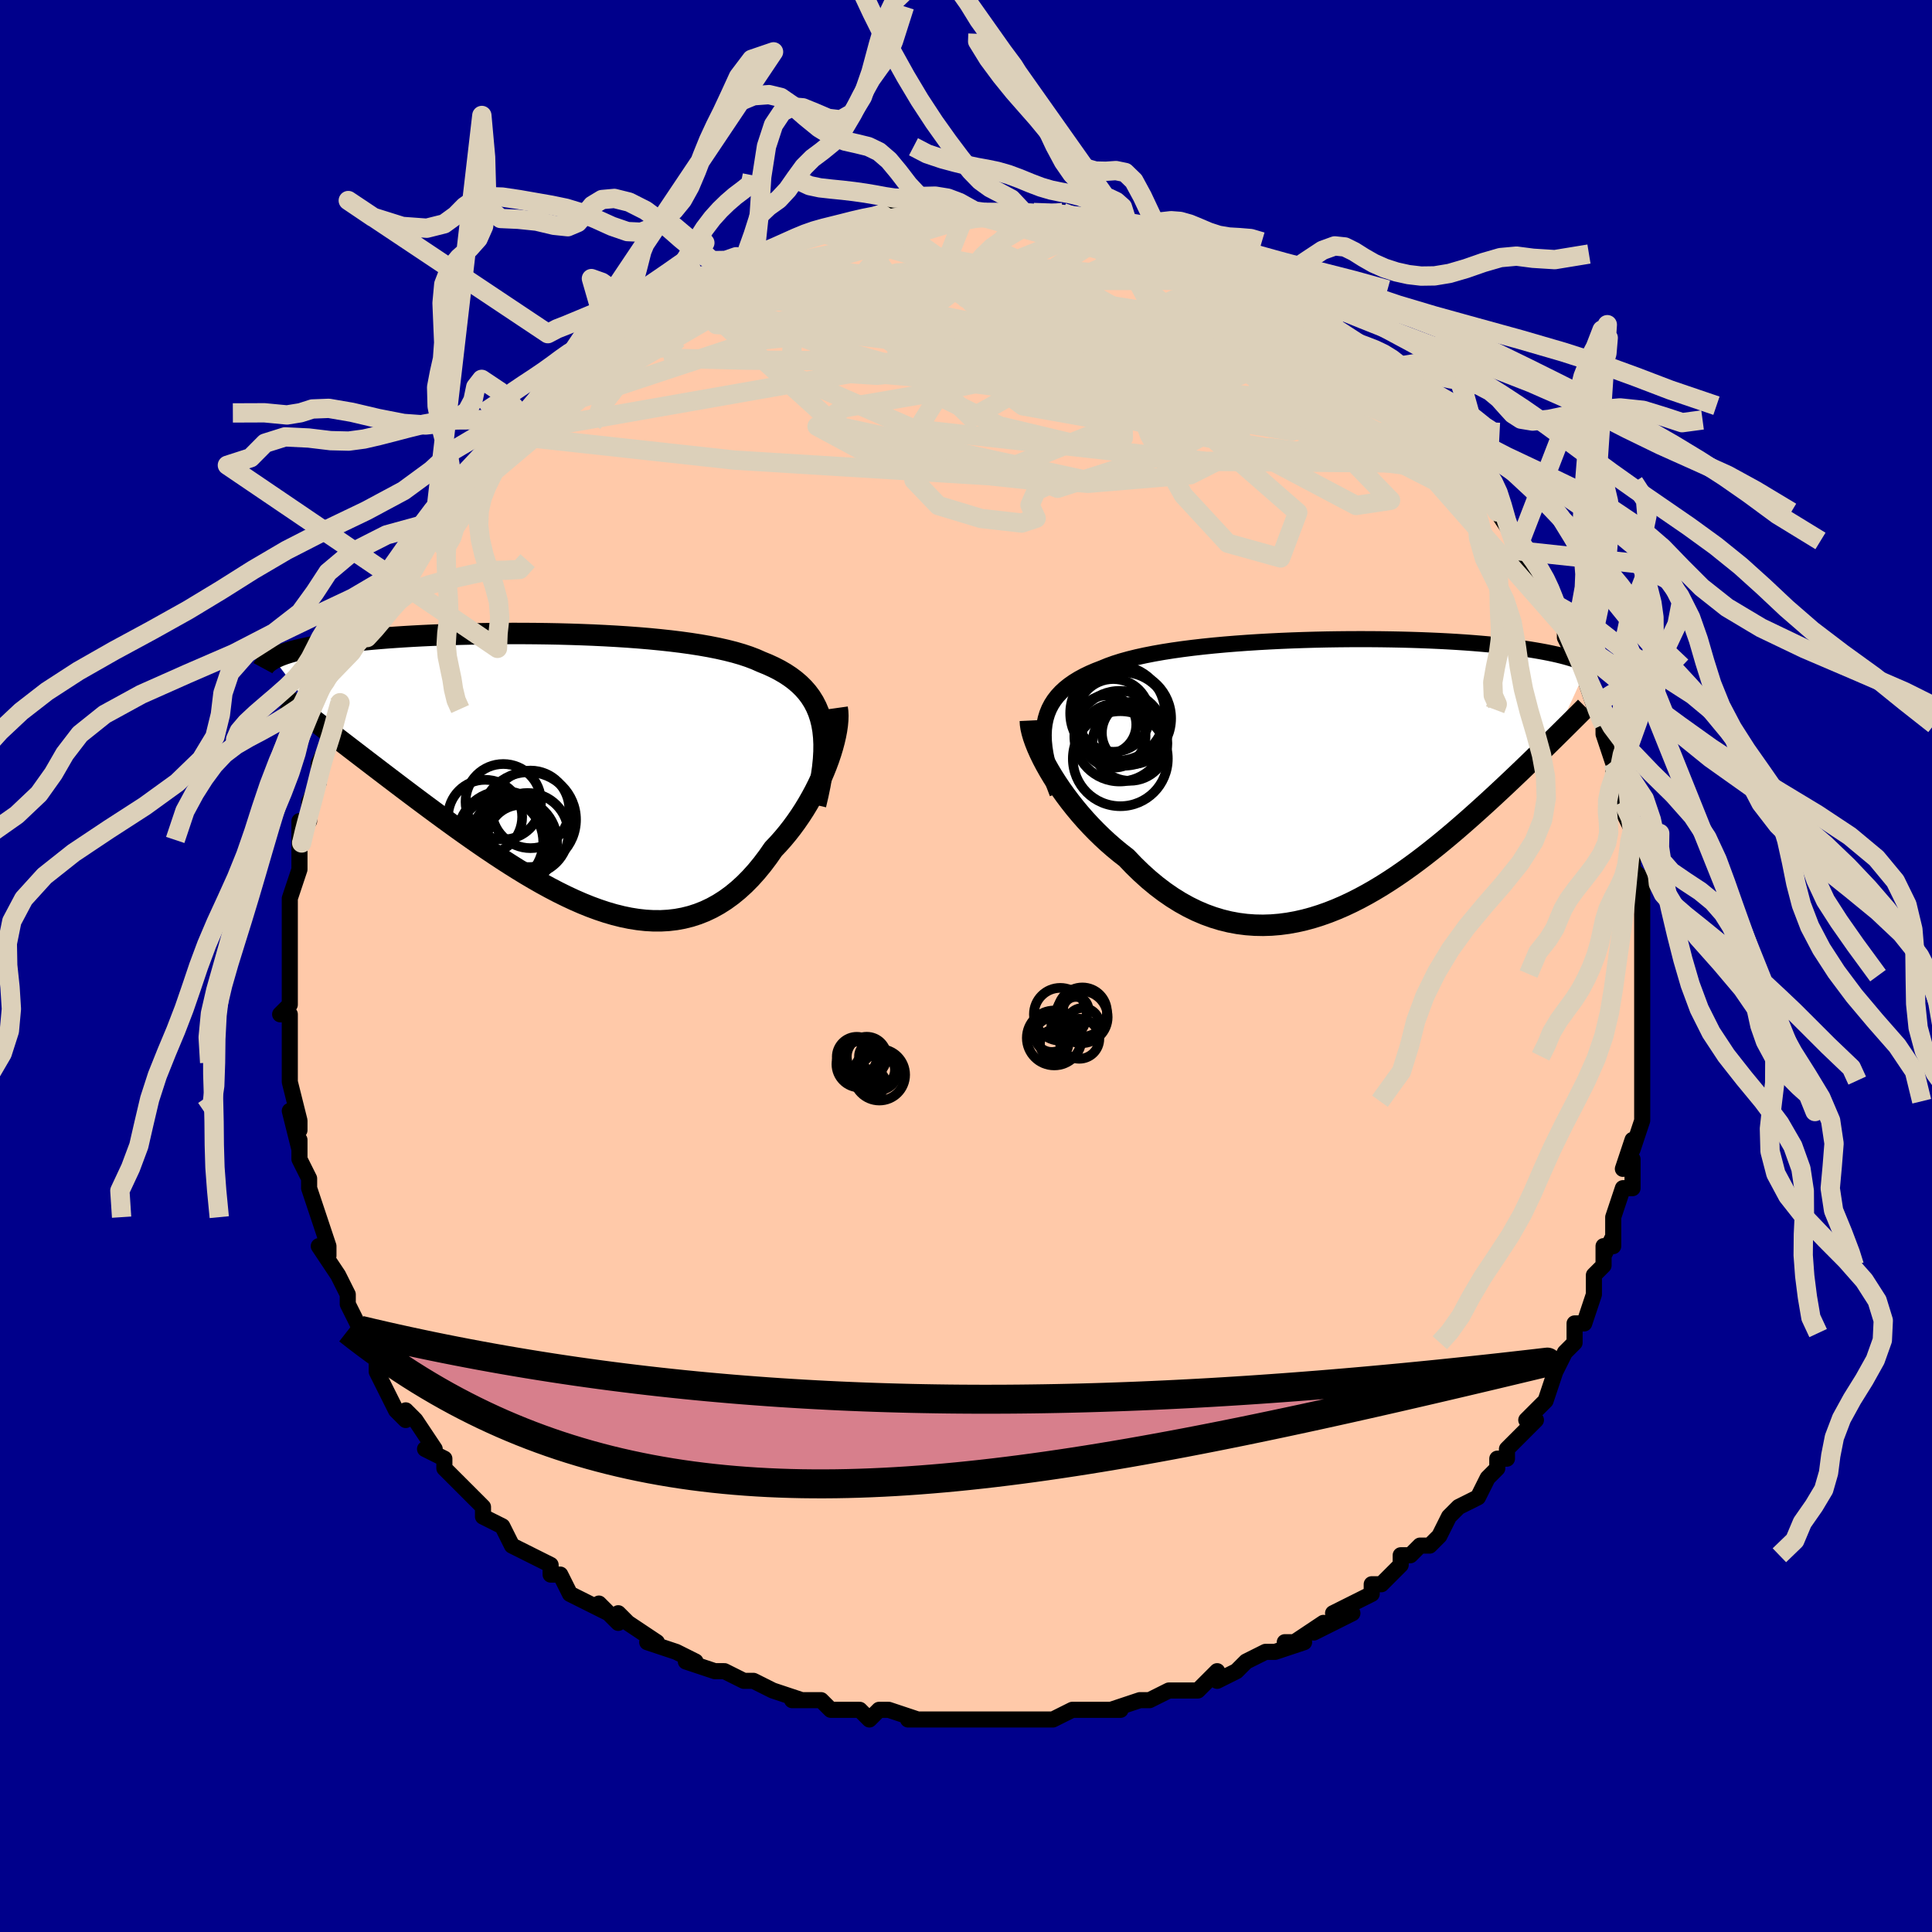 <svg viewBox="-100 -100 200 200" xmlns="http://www.w3.org/2000/svg" width="400" height="400" id="face-svg"><defs><clipPath id="leftEyeClipPath"><polyline points="27.55,-4.908,27.396,-5.531,27.202,-6.12,26.968,-6.678,26.696,-7.206,26.384,-7.705,26.034,-8.176,25.647,-8.62,25.222,-9.039,24.761,-9.434,24.265,-9.806,23.734,-10.155,23.169,-10.484,22.571,-10.792,21.942,-11.081,21.282,-11.351,20.661,-11.626,19.988,-11.883,19.263,-12.124,18.489,-12.349,17.666,-12.558,16.798,-12.753,15.887,-12.934,14.936,-13.101,13.947,-13.255,12.924,-13.396,11.869,-13.525,10.786,-13.642,9.678,-13.749,8.548,-13.844,7.4,-13.929,6.236,-14.004,5.061,-14.069,3.877,-14.126,2.688,-14.173,1.497,-14.212,0.306,-14.244,-0.88,-14.267,-2.06,-14.283,-3.23,-14.292,-4.388,-14.294,-5.531,-14.29,-6.657,-14.28,-7.764,-14.264,-8.849,-14.242,-9.911,-14.216,-10.948,-14.184,-11.958,-14.147,-12.941,-14.106,-13.894,-14.061,-14.817,-14.012,-15.709,-13.959,-16.569,-13.903,-17.397,-13.844,-18.193,-13.781,-18.956,-13.716,-19.687,-13.648,-20.385,-13.577,-21.052,-13.505,-21.688,-13.43,-22.293,-13.354,-22.869,-13.276,-23.417,-13.197,-23.939,-13.117,-24.435,-13.035,-24.908,-12.953,-25.357,-12.869,-25.782,-12.784,-26.184,-12.698,-26.562,-12.611,-26.919,-12.522,-27.254,-12.433,-27.567,-12.342,-27.861,-12.25,-28.134,-12.158,-28.389,-12.065,-28.625,-11.971,-28.843,-11.876,-29.045,-11.78,-29.23,-11.684,-23.433,-4.083,-22.919,-3.688,-22.393,-3.284,-21.855,-2.871,-21.306,-2.449,-20.744,-2.018,-20.17,-1.578,-19.585,-1.129,-18.989,-0.673,-18.381,-0.209,-17.763,0.263,-17.133,0.742,-16.494,1.228,-15.844,1.72,-15.184,2.218,-14.512,2.723,-13.827,3.235,-13.129,3.754,-12.418,4.28,-11.695,4.811,-10.96,5.346,-10.214,5.884,-9.457,6.424,-8.69,6.965,-7.914,7.505,-7.128,8.043,-6.335,8.576,-5.534,9.104,-4.727,9.624,-3.913,10.135,-3.094,10.635,-2.271,11.121,-1.444,11.593,-0.613,12.047,0.219,12.482,1.053,12.895,1.888,13.285,2.722,13.65,3.556,13.987,4.388,14.294,5.217,14.57,6.043,14.812,6.865,15.018,7.683,15.187,8.495,15.316,9.3,15.405,10.098,15.45,10.889,15.451,11.671,15.407,12.445,15.316,13.208,15.176,13.961,14.988,14.702,14.749,15.432,14.461,16.15,14.121,16.854,13.73,17.545,13.289,18.222,12.797,18.885,12.255,19.532,11.665,20.163,11.026,20.778,10.341,21.376,9.612,21.957,8.841,22.521,8.03,23.022,7.502,23.51,6.953,23.983,6.385,24.44,5.8,24.881,5.198,25.306,4.582,25.713,3.954,26.101,3.314,26.471,2.666,26.822,2.012,27.152,1.354,27.46,0.694,27.747,0.036,28.011,-0.618,28.251,-1.266"></polyline></clipPath><clipPath id="rightEyeClipPath"><polyline points="-30.427,-5.384,-30.313,-5.927,-30.156,-6.444,-29.956,-6.934,-29.714,-7.399,-29.43,-7.84,-29.105,-8.258,-28.74,-8.654,-28.336,-9.029,-27.894,-9.383,-27.414,-9.719,-26.898,-10.036,-26.347,-10.335,-25.762,-10.617,-25.144,-10.883,-24.494,-11.134,-23.872,-11.39,-23.198,-11.632,-22.472,-11.861,-21.697,-12.076,-20.875,-12.279,-20.007,-12.469,-19.098,-12.647,-18.148,-12.814,-17.162,-12.969,-16.142,-13.113,-15.091,-13.247,-14.013,-13.37,-12.911,-13.483,-11.788,-13.586,-10.647,-13.679,-9.492,-13.763,-8.326,-13.838,-7.152,-13.904,-5.973,-13.962,-4.793,-14.011,-3.614,-14.052,-2.439,-14.085,-1.272,-14.111,-0.115,-14.129,1.03,-14.14,2.16,-14.144,3.273,-14.142,4.367,-14.133,5.439,-14.117,6.488,-14.096,7.513,-14.069,8.511,-14.037,9.481,-13.999,10.423,-13.957,11.335,-13.91,12.216,-13.858,13.067,-13.802,13.886,-13.742,14.673,-13.678,15.429,-13.611,16.153,-13.541,16.846,-13.467,17.508,-13.391,18.14,-13.313,18.742,-13.232,19.317,-13.15,19.864,-13.066,20.386,-12.98,20.883,-12.894,21.358,-12.806,21.811,-12.717,22.24,-12.627,22.647,-12.535,23.033,-12.442,23.397,-12.348,23.74,-12.253,24.064,-12.157,24.368,-12.059,24.654,-11.962,24.922,-11.863,25.172,-11.764,25.406,-11.664,25.624,-11.564,25.826,-11.464,22.352,-3.883,21.975,-3.512,21.587,-3.131,21.188,-2.741,20.779,-2.341,20.36,-1.933,19.929,-1.515,19.488,-1.089,19.036,-0.653,18.573,-0.21,18.099,0.241,17.614,0.7,17.119,1.167,16.612,1.64,16.095,2.12,15.566,2.608,15.023,3.103,14.467,3.606,13.897,4.117,13.314,4.633,12.717,5.155,12.107,5.681,11.483,6.21,10.845,6.741,10.194,7.273,9.529,7.803,8.852,8.332,8.161,8.856,7.457,9.374,6.741,9.885,6.013,10.386,5.272,10.876,4.52,11.353,3.757,11.814,2.984,12.257,2.199,12.682,1.405,13.084,0.602,13.463,-0.21,13.815,-1.03,14.14,-1.858,14.434,-2.693,14.697,-3.534,14.925,-4.381,15.116,-5.233,15.27,-6.089,15.383,-6.948,15.454,-7.81,15.482,-8.674,15.465,-9.539,15.402,-10.403,15.291,-11.267,15.131,-12.129,14.921,-12.988,14.66,-13.843,14.349,-14.694,13.986,-15.538,13.572,-16.376,13.106,-17.206,12.59,-18.027,12.024,-18.837,11.409,-19.636,10.747,-20.423,10.038,-21.195,9.287,-21.953,8.494,-22.605,7.988,-23.245,7.46,-23.871,6.913,-24.484,6.347,-25.081,5.765,-25.661,5.168,-26.225,4.558,-26.769,3.936,-27.294,3.306,-27.798,2.668,-28.28,2.027,-28.739,1.383,-29.172,0.739,-29.58,0.1,-29.959,-0.533"></polyline></clipPath><filter id="fuzzy"><feTurbulence id="turbulence" baseFrequency="0.05" numOctaves="3" type="noise" result="noise"></feTurbulence><feDisplacementMap in="SourceGraphic" in2="noise" scale="2"></feDisplacementMap></filter><linearGradient id="rainbowGradient" x1="0%" y1="0%" x2="100%" y2="0%"><stop offset="0%" style="stop-color: rgb(145, 85, 61);  stop-opacity: 1"></stop><stop offset="50%" style="stop-color: rgb(230, 230, 250);  stop-opacity: 1"></stop><stop offset="100%" style="stop-color: rgb(50, 205, 50);  stop-opacity: 1"></stop></linearGradient></defs><title>That&#39;s an ugly face</title><desc>CREATED BY XUAN TANG, MORE INFO AT TXSTC55.GITHUB.IO</desc><rect x="-100" y="-100" width="100%" height="100%" opacity="1" fill="rgb(0, 0, 139)"></rect><polyline id="faceContour" points="70,1,70,1,70,4,70,2,70,5,70,5,70,9,70,9,70,11,70,10,70,12,70,14,70,14,70,16,69,19,69,18,68,21,69,20,69,23,68,23,68,23,67,26,67,29,67,28,66,30,66,29,66,31,65,32,65,34,65,34,64,37,63,37,63,38,63,39,63,39,62,40,61,42,61,42,60,45,58,47,59,47,58,48,58,48,56,50,56,51,55,51,55,52,54,53,53,55,53,55,53,55,51,56,50,57,49,59,48,60,47,60,46,61,45,61,45,62,43,64,43,64,43,64,42,64,42,65,38,67,40,67,36,69,37,68,34,70,33,70,35,70,32,71,31,71,31,71,29,72,28,73,26,74,26,73,24,75,23,75,22,75,22,75,21,75,19,76,19,76,18,76,15,77,15,77,16,77,12,77,11,77,11,77,9,78,7,78,7,78,7,78,7,78,3,78,4,78,2,78,0,78,-1,78,-1,78,-3,78,-6,78,-5,78,-8,77,-9,77,-9,77,-10,78,-11,77,-11,77,-14,77,-15,76,-17,76,-18,76,-17,76,-20,75,-22,74,-22,74,-23,74,-25,73,-25,73,-26,73,-26,73,-29,72,-28,72,-30,71,-30,71,-33,70,-32,70,-35,68,-36,67,-36,68,-38,66,-37,67,-39,66,-41,65,-42,63,-43,63,-43,63,-43,62,-45,61,-45,61,-47,60,-48,58,-48,58,-50,57,-50,56,-50,56,-52,54,-52,54,-52,54,-54,52,-54,51,-56,50,-55,50,-57,47,-58,46,-58,47,-59,46,-60,44,-60,44,-61,42,-61,41,-61,40,-62,39,-62,38,-63,37,-63,37,-64,35,-64,35,-64,34,-65,32,-67,29,-66,30,-66,29,-67,26,-67,26,-67,26,-68,23,-68,23,-68,22,-69,20,-69,18,-69,19,-70,15,-69,17,-69,16,-70,12,-70,12,-70,11,-70,10,-70,8,-70,7,-70,5,-71,5,-70,4,-70,2,-70,2,-70,-1,-70,-2,-70,-2,-70,-2,-70,-5,-70,-6,-70,-6,-70,-7,-69,-10,-69,-13,-69,-13,-69,-11,-69,-15,-68,-15,-68,-17,-67,-19,-67,-20,-67,-21,-67,-21,-66,-23,-66,-23,-65,-25,-66,-25,-64,-29,-65,-27,-64,-30,-64,-30,-63,-32,-63,-32,-62,-35,-62,-34,-61,-35,-61,-36,-60,-38,-59,-39,-59,-40,-59,-40,-58,-41,-57,-43,-56,-45,-55,-45,-55,-46,-55,-46,-54,-48,-53,-49,-53,-49,-51,-51,-51,-51,-49,-54,-49,-54,-48,-55,-48,-55,-46,-57,-46,-57,-46,-57,-44,-58,-43,-60,-42,-61,-41,-62,-41,-62,-40,-63,-40,-63,-38,-64,-37,-65,-35,-66,-36,-66,-34,-67,-35,-67,-32,-68,-32,-68,-32,-68,-29,-70,-28,-71,-29,-70,-27,-71,-26,-72,-25,-72,-23,-73,-23,-73,-23,-73,-21,-74,-20,-74,-20,-74,-18,-75,-16,-76,-16,-76,-16,-76,-14,-76,-13,-76,-11,-77,-12,-77,-9,-77,-8,-77,-8,-78,-6,-78,-7,-78,-5,-78,-4,-78,-2,-78,0,-78,1,-78,0,-78,2,-78,4,-78,4,-78,6,-78,7,-78,9,-78,9,-78,10,-78,10,-78,13,-77,13,-77,15,-76,15,-77,15,-76,17,-76,19,-75,20,-75,20,-75,20,-75,22,-74,23,-74,24,-73,25,-73,26,-73,27,-72,28,-72,29,-71,29,-71,32,-70,33,-69,34,-68,34,-68,33,-69,37,-66,36,-67,37,-66,38,-65,39,-64,41,-63,41,-63,41,-63,43,-61,44,-61,44,-61,45,-60,45,-59,46,-58,47,-57,49,-56,49,-55,50,-54,51,-53,52,-52,52,-52,52,-51,53,-50,53,-50,54,-49,55,-47,55,-47,57,-44,57,-43,58,-43,58,-42,60,-40,60,-40,61,-38,60,-38,61,-37,62,-35,62,-34,63,-32,64,-31,64,-31,64,-30,65,-27,65,-27,66,-25,66,-25,66,-24,67,-21,68,-20,67,-20,68,-19,68,-17,68,-16,69,-14,69,-14,69,-14,69,-11,69,-10,70,-9,70,-8,70,-7,70,-6,70,-5,70,-3,70,-3,70,1,70,1" fill="#ffc9a9" stroke="black" stroke-width="1.667" stroke-linejoin="round" filter="url(#fuzzy)"></polyline><g transform="translate(38.563 -19.693)"><polyline id="rightCountour" points="-30.427,-5.384,-30.313,-5.927,-30.156,-6.444,-29.956,-6.934,-29.714,-7.399,-29.43,-7.84,-29.105,-8.258,-28.74,-8.654,-28.336,-9.029,-27.894,-9.383,-27.414,-9.719,-26.898,-10.036,-26.347,-10.335,-25.762,-10.617,-25.144,-10.883,-24.494,-11.134,-23.872,-11.39,-23.198,-11.632,-22.472,-11.861,-21.697,-12.076,-20.875,-12.279,-20.007,-12.469,-19.098,-12.647,-18.148,-12.814,-17.162,-12.969,-16.142,-13.113,-15.091,-13.247,-14.013,-13.37,-12.911,-13.483,-11.788,-13.586,-10.647,-13.679,-9.492,-13.763,-8.326,-13.838,-7.152,-13.904,-5.973,-13.962,-4.793,-14.011,-3.614,-14.052,-2.439,-14.085,-1.272,-14.111,-0.115,-14.129,1.03,-14.14,2.16,-14.144,3.273,-14.142,4.367,-14.133,5.439,-14.117,6.488,-14.096,7.513,-14.069,8.511,-14.037,9.481,-13.999,10.423,-13.957,11.335,-13.91,12.216,-13.858,13.067,-13.802,13.886,-13.742,14.673,-13.678,15.429,-13.611,16.153,-13.541,16.846,-13.467,17.508,-13.391,18.14,-13.313,18.742,-13.232,19.317,-13.15,19.864,-13.066,20.386,-12.98,20.883,-12.894,21.358,-12.806,21.811,-12.717,22.24,-12.627,22.647,-12.535,23.033,-12.442,23.397,-12.348,23.74,-12.253,24.064,-12.157,24.368,-12.059,24.654,-11.962,24.922,-11.863,25.172,-11.764,25.406,-11.664,25.624,-11.564,25.826,-11.464,22.352,-3.883,21.975,-3.512,21.587,-3.131,21.188,-2.741,20.779,-2.341,20.36,-1.933,19.929,-1.515,19.488,-1.089,19.036,-0.653,18.573,-0.21,18.099,0.241,17.614,0.7,17.119,1.167,16.612,1.64,16.095,2.12,15.566,2.608,15.023,3.103,14.467,3.606,13.897,4.117,13.314,4.633,12.717,5.155,12.107,5.681,11.483,6.21,10.845,6.741,10.194,7.273,9.529,7.803,8.852,8.332,8.161,8.856,7.457,9.374,6.741,9.885,6.013,10.386,5.272,10.876,4.52,11.353,3.757,11.814,2.984,12.257,2.199,12.682,1.405,13.084,0.602,13.463,-0.21,13.815,-1.03,14.14,-1.858,14.434,-2.693,14.697,-3.534,14.925,-4.381,15.116,-5.233,15.27,-6.089,15.383,-6.948,15.454,-7.81,15.482,-8.674,15.465,-9.539,15.402,-10.403,15.291,-11.267,15.131,-12.129,14.921,-12.988,14.66,-13.843,14.349,-14.694,13.986,-15.538,13.572,-16.376,13.106,-17.206,12.59,-18.027,12.024,-18.837,11.409,-19.636,10.747,-20.423,10.038,-21.195,9.287,-21.953,8.494,-22.605,7.988,-23.245,7.46,-23.871,6.913,-24.484,6.347,-25.081,5.765,-25.661,5.168,-26.225,4.558,-26.769,3.936,-27.294,3.306,-27.798,2.668,-28.28,2.027,-28.739,1.383,-29.172,0.739,-29.58,0.1,-29.959,-0.533" fill="white" stroke="white" stroke-width="0" stroke-linejoin="round" filter="url(#fuzzy)"></polyline></g><g transform="translate(-42.464 -20.129)"><polyline id="leftCountour" points="27.55,-4.908,27.396,-5.531,27.202,-6.12,26.968,-6.678,26.696,-7.206,26.384,-7.705,26.034,-8.176,25.647,-8.62,25.222,-9.039,24.761,-9.434,24.265,-9.806,23.734,-10.155,23.169,-10.484,22.571,-10.792,21.942,-11.081,21.282,-11.351,20.661,-11.626,19.988,-11.883,19.263,-12.124,18.489,-12.349,17.666,-12.558,16.798,-12.753,15.887,-12.934,14.936,-13.101,13.947,-13.255,12.924,-13.396,11.869,-13.525,10.786,-13.642,9.678,-13.749,8.548,-13.844,7.4,-13.929,6.236,-14.004,5.061,-14.069,3.877,-14.126,2.688,-14.173,1.497,-14.212,0.306,-14.244,-0.88,-14.267,-2.06,-14.283,-3.23,-14.292,-4.388,-14.294,-5.531,-14.29,-6.657,-14.28,-7.764,-14.264,-8.849,-14.242,-9.911,-14.216,-10.948,-14.184,-11.958,-14.147,-12.941,-14.106,-13.894,-14.061,-14.817,-14.012,-15.709,-13.959,-16.569,-13.903,-17.397,-13.844,-18.193,-13.781,-18.956,-13.716,-19.687,-13.648,-20.385,-13.577,-21.052,-13.505,-21.688,-13.43,-22.293,-13.354,-22.869,-13.276,-23.417,-13.197,-23.939,-13.117,-24.435,-13.035,-24.908,-12.953,-25.357,-12.869,-25.782,-12.784,-26.184,-12.698,-26.562,-12.611,-26.919,-12.522,-27.254,-12.433,-27.567,-12.342,-27.861,-12.25,-28.134,-12.158,-28.389,-12.065,-28.625,-11.971,-28.843,-11.876,-29.045,-11.78,-29.23,-11.684,-23.433,-4.083,-22.919,-3.688,-22.393,-3.284,-21.855,-2.871,-21.306,-2.449,-20.744,-2.018,-20.17,-1.578,-19.585,-1.129,-18.989,-0.673,-18.381,-0.209,-17.763,0.263,-17.133,0.742,-16.494,1.228,-15.844,1.72,-15.184,2.218,-14.512,2.723,-13.827,3.235,-13.129,3.754,-12.418,4.28,-11.695,4.811,-10.96,5.346,-10.214,5.884,-9.457,6.424,-8.69,6.965,-7.914,7.505,-7.128,8.043,-6.335,8.576,-5.534,9.104,-4.727,9.624,-3.913,10.135,-3.094,10.635,-2.271,11.121,-1.444,11.593,-0.613,12.047,0.219,12.482,1.053,12.895,1.888,13.285,2.722,13.65,3.556,13.987,4.388,14.294,5.217,14.57,6.043,14.812,6.865,15.018,7.683,15.187,8.495,15.316,9.3,15.405,10.098,15.45,10.889,15.451,11.671,15.407,12.445,15.316,13.208,15.176,13.961,14.988,14.702,14.749,15.432,14.461,16.15,14.121,16.854,13.73,17.545,13.289,18.222,12.797,18.885,12.255,19.532,11.665,20.163,11.026,20.778,10.341,21.376,9.612,21.957,8.841,22.521,8.03,23.022,7.502,23.51,6.953,23.983,6.385,24.44,5.8,24.881,5.198,25.306,4.582,25.713,3.954,26.101,3.314,26.471,2.666,26.822,2.012,27.152,1.354,27.46,0.694,27.747,0.036,28.011,-0.618,28.251,-1.266" fill="white" stroke="white" stroke-width="0" stroke-linejoin="round" filter="url(#fuzzy)"></polyline></g><g transform="translate(38.563 -19.693)"><polyline id="rightUpper" points="-29.099,1.819,-29.435,0.934,-29.726,0.089,-29.971,-0.716,-30.172,-1.485,-30.327,-2.217,-30.437,-2.914,-30.502,-3.578,-30.521,-4.211,-30.496,-4.812,-30.427,-5.384,-30.313,-5.927,-30.156,-6.444,-29.956,-6.934,-29.714,-7.399,-29.43,-7.84,-29.105,-8.258,-28.74,-8.654,-28.336,-9.029,-27.894,-9.383,-27.414,-9.719,-26.898,-10.036,-26.347,-10.335,-25.762,-10.617,-25.144,-10.883,-24.494,-11.134,-23.872,-11.39,-23.198,-11.632,-22.472,-11.861,-21.697,-12.076,-20.875,-12.279,-20.007,-12.469,-19.098,-12.647,-18.148,-12.814,-17.162,-12.969,-16.142,-13.113,-15.091,-13.247,-14.013,-13.37,-12.911,-13.483,-11.788,-13.586,-10.647,-13.679,-9.492,-13.763,-8.326,-13.838,-7.152,-13.904,-5.973,-13.962,-4.793,-14.011,-3.614,-14.052,-2.439,-14.085,-1.272,-14.111,-0.115,-14.129,1.03,-14.14,2.16,-14.144,3.273,-14.142,4.367,-14.133,5.439,-14.117,6.488,-14.096,7.513,-14.069,8.511,-14.037,9.481,-13.999,10.423,-13.957,11.335,-13.91,12.216,-13.858,13.067,-13.802,13.886,-13.742,14.673,-13.678,15.429,-13.611,16.153,-13.541,16.846,-13.467,17.508,-13.391,18.14,-13.313,18.742,-13.232,19.317,-13.15,19.864,-13.066,20.386,-12.98,20.883,-12.894,21.358,-12.806,21.811,-12.717,22.24,-12.627,22.647,-12.535,23.033,-12.442,23.397,-12.348,23.74,-12.253,24.064,-12.157,24.368,-12.059,24.654,-11.962,24.922,-11.863,25.172,-11.764,25.406,-11.664,25.624,-11.564,25.826,-11.464,26.014,-11.363,26.188,-11.263,26.348,-11.162,26.496,-11.061,26.631,-10.96,26.755,-10.859,26.867,-10.758,26.969,-10.658,27.06,-10.557,27.142,-10.457" fill="none" stroke="black" stroke-width="1.667" stroke-linejoin="round" filter="url(#fuzzy)"></polyline><polyline id="rightLower" points="-31.901,-5.717,-31.884,-5.354,-31.823,-4.944,-31.719,-4.492,-31.576,-4.004,-31.393,-3.483,-31.174,-2.934,-30.919,-2.361,-30.631,-1.767,-30.31,-1.157,-29.959,-0.533,-29.58,0.1,-29.172,0.739,-28.739,1.383,-28.28,2.027,-27.798,2.668,-27.294,3.306,-26.769,3.936,-26.225,4.558,-25.661,5.168,-25.081,5.765,-24.484,6.347,-23.871,6.913,-23.245,7.46,-22.605,7.988,-21.953,8.494,-21.195,9.287,-20.423,10.038,-19.636,10.747,-18.837,11.409,-18.027,12.024,-17.206,12.59,-16.376,13.106,-15.538,13.572,-14.694,13.986,-13.843,14.349,-12.988,14.66,-12.129,14.921,-11.267,15.131,-10.403,15.291,-9.539,15.402,-8.674,15.465,-7.81,15.482,-6.948,15.454,-6.089,15.383,-5.233,15.27,-4.381,15.116,-3.534,14.925,-2.693,14.697,-1.858,14.434,-1.03,14.14,-0.21,13.815,0.602,13.463,1.405,13.084,2.199,12.682,2.984,12.257,3.757,11.814,4.52,11.353,5.272,10.876,6.013,10.386,6.741,9.885,7.457,9.374,8.161,8.856,8.852,8.332,9.529,7.803,10.194,7.273,10.845,6.741,11.483,6.21,12.107,5.681,12.717,5.155,13.314,4.633,13.897,4.117,14.467,3.606,15.023,3.103,15.566,2.608,16.095,2.12,16.612,1.64,17.119,1.167,17.614,0.7,18.099,0.241,18.573,-0.21,19.036,-0.653,19.488,-1.089,19.929,-1.515,20.36,-1.933,20.779,-2.341,21.188,-2.741,21.587,-3.131,21.975,-3.512,22.352,-3.883,22.719,-4.246,23.076,-4.598,23.423,-4.942,23.759,-5.276,24.086,-5.601,24.404,-5.917,24.712,-6.224,25.01,-6.522,25.3,-6.811,25.58,-7.092" fill="none" stroke="black" stroke-width="2.222" stroke-linejoin="round" filter="url(#fuzzy)"></polyline><!--[--><circle r="3.765" cx="-23.317" cy="-6.249" stroke="black" fill="none" stroke-width="1" filter="url(#fuzzy)" clip-path="url(#rightEyeClipPath)"></circle><circle r="3.288" cx="-23.26" cy="-4.129" stroke="black" fill="none" stroke-width="1" filter="url(#fuzzy)" clip-path="url(#rightEyeClipPath)"></circle><circle r="3.878" cx="-21.593" cy="-3.356" stroke="black" fill="none" stroke-width="1" filter="url(#fuzzy)" clip-path="url(#rightEyeClipPath)"></circle><circle r="4.785" cx="-22.311" cy="-5.924" stroke="black" fill="none" stroke-width="1" filter="url(#fuzzy)" clip-path="url(#rightEyeClipPath)"></circle><circle r="4.917" cx="-22.587" cy="-1.766" stroke="black" fill="none" stroke-width="1" filter="url(#fuzzy)" clip-path="url(#rightEyeClipPath)"></circle><circle r="4.689" cx="-22.658" cy="-4.096" stroke="black" fill="none" stroke-width="1" filter="url(#fuzzy)" clip-path="url(#rightEyeClipPath)"></circle><circle r="3.041" cx="-23.978" cy="-5.288" stroke="black" fill="none" stroke-width="1" filter="url(#fuzzy)" clip-path="url(#rightEyeClipPath)"></circle><circle r="3.221" cx="-21.276" cy="-4.434" stroke="black" fill="none" stroke-width="1" filter="url(#fuzzy)" clip-path="url(#rightEyeClipPath)"></circle><circle r="4.91" cx="-22.868" cy="-6.475" stroke="black" fill="none" stroke-width="1" filter="url(#fuzzy)" clip-path="url(#rightEyeClipPath)"></circle><circle r="4.898" cx="-22.228" cy="-5.94" stroke="black" fill="none" stroke-width="1" filter="url(#fuzzy)" clip-path="url(#rightEyeClipPath)"></circle><!--]--></g><g transform="translate(-42.464 -20.129)"><polyline id="leftUpper" points="26.891,3.449,27.133,2.415,27.337,1.429,27.503,0.49,27.63,-0.403,27.717,-1.253,27.764,-2.062,27.771,-2.83,27.737,-3.559,27.664,-4.252,27.55,-4.908,27.396,-5.531,27.202,-6.12,26.968,-6.678,26.696,-7.206,26.384,-7.705,26.034,-8.176,25.647,-8.62,25.222,-9.039,24.761,-9.434,24.265,-9.806,23.734,-10.155,23.169,-10.484,22.571,-10.792,21.942,-11.081,21.282,-11.351,20.661,-11.626,19.988,-11.883,19.263,-12.124,18.489,-12.349,17.666,-12.558,16.798,-12.753,15.887,-12.934,14.936,-13.101,13.947,-13.255,12.924,-13.396,11.869,-13.525,10.786,-13.642,9.678,-13.749,8.548,-13.844,7.4,-13.929,6.236,-14.004,5.061,-14.069,3.877,-14.126,2.688,-14.173,1.497,-14.212,0.306,-14.244,-0.88,-14.267,-2.06,-14.283,-3.23,-14.292,-4.388,-14.294,-5.531,-14.29,-6.657,-14.28,-7.764,-14.264,-8.849,-14.242,-9.911,-14.216,-10.948,-14.184,-11.958,-14.147,-12.941,-14.106,-13.894,-14.061,-14.817,-14.012,-15.709,-13.959,-16.569,-13.903,-17.397,-13.844,-18.193,-13.781,-18.956,-13.716,-19.687,-13.648,-20.385,-13.577,-21.052,-13.505,-21.688,-13.43,-22.293,-13.354,-22.869,-13.276,-23.417,-13.197,-23.939,-13.117,-24.435,-13.035,-24.908,-12.953,-25.357,-12.869,-25.782,-12.784,-26.184,-12.698,-26.562,-12.611,-26.919,-12.522,-27.254,-12.433,-27.567,-12.342,-27.861,-12.25,-28.134,-12.158,-28.389,-12.065,-28.625,-11.971,-28.843,-11.876,-29.045,-11.78,-29.23,-11.684,-29.399,-11.588,-29.553,-11.491,-29.693,-11.393,-29.819,-11.296,-29.932,-11.197,-30.032,-11.099,-30.119,-11,-30.195,-10.901,-30.26,-10.802,-30.314,-10.702" fill="none" stroke="black" stroke-width="2.222" stroke-linejoin="round" filter="url(#fuzzy)"></polyline><polyline id="leftLower" points="29.125,-6.582,29.178,-6.205,29.197,-5.782,29.183,-5.317,29.137,-4.816,29.06,-4.282,28.953,-3.72,28.818,-3.134,28.655,-2.527,28.466,-1.903,28.251,-1.266,28.011,-0.618,27.747,0.036,27.46,0.694,27.152,1.354,26.822,2.012,26.471,2.666,26.101,3.314,25.713,3.954,25.306,4.582,24.881,5.198,24.44,5.8,23.983,6.385,23.51,6.953,23.022,7.502,22.521,8.03,21.957,8.841,21.376,9.612,20.778,10.341,20.163,11.026,19.532,11.665,18.885,12.255,18.222,12.797,17.545,13.289,16.854,13.73,16.15,14.121,15.432,14.461,14.702,14.749,13.961,14.988,13.208,15.176,12.445,15.316,11.671,15.407,10.889,15.451,10.098,15.45,9.3,15.405,8.495,15.316,7.683,15.187,6.865,15.018,6.043,14.812,5.217,14.57,4.388,14.294,3.556,13.987,2.722,13.65,1.888,13.285,1.053,12.895,0.219,12.482,-0.613,12.047,-1.444,11.593,-2.271,11.121,-3.094,10.635,-3.913,10.135,-4.727,9.624,-5.534,9.104,-6.335,8.576,-7.128,8.043,-7.914,7.505,-8.69,6.965,-9.457,6.424,-10.214,5.884,-10.96,5.346,-11.695,4.811,-12.418,4.28,-13.129,3.754,-13.827,3.235,-14.512,2.723,-15.184,2.218,-15.844,1.72,-16.494,1.228,-17.133,0.742,-17.763,0.263,-18.381,-0.209,-18.989,-0.673,-19.585,-1.129,-20.17,-1.578,-20.744,-2.018,-21.306,-2.449,-21.855,-2.871,-22.393,-3.284,-22.919,-3.688,-23.433,-4.083,-23.935,-4.468,-24.424,-4.844,-24.901,-5.211,-25.367,-5.568,-25.82,-5.916,-26.261,-6.254,-26.691,-6.584,-27.109,-6.904,-27.515,-7.216,-27.911,-7.519" fill="none" stroke="black" stroke-width="2.222" stroke-linejoin="round" filter="url(#fuzzy)"></polyline><!--[--><circle r="4.743" cx="-5.431" cy="6.751" stroke="black" fill="none" stroke-width="1" filter="url(#fuzzy)" clip-path="url(#leftEyeClipPath)"></circle><circle r="4.525" cx="-4.391" cy="7.277" stroke="black" fill="none" stroke-width="1" filter="url(#fuzzy)" clip-path="url(#leftEyeClipPath)"></circle><circle r="3.905" cx="-5.437" cy="3.124" stroke="black" fill="none" stroke-width="1" filter="url(#fuzzy)" clip-path="url(#leftEyeClipPath)"></circle><circle r="3.942" cx="-4.514" cy="7.265" stroke="black" fill="none" stroke-width="1" filter="url(#fuzzy)" clip-path="url(#leftEyeClipPath)"></circle><circle r="4.912" cx="-2.819" cy="4.978" stroke="black" fill="none" stroke-width="1" filter="url(#fuzzy)" clip-path="url(#leftEyeClipPath)"></circle><circle r="4.527" cx="-5.829" cy="7.283" stroke="black" fill="none" stroke-width="1" filter="url(#fuzzy)" clip-path="url(#leftEyeClipPath)"></circle><circle r="4.219" cx="-2.916" cy="6.438" stroke="black" fill="none" stroke-width="1" filter="url(#fuzzy)" clip-path="url(#leftEyeClipPath)"></circle><circle r="3.474" cx="-3.596" cy="6.922" stroke="black" fill="none" stroke-width="1" filter="url(#fuzzy)" clip-path="url(#leftEyeClipPath)"></circle><circle r="3.837" cx="-7.319" cy="4.691" stroke="black" fill="none" stroke-width="1" filter="url(#fuzzy)" clip-path="url(#leftEyeClipPath)"></circle><circle r="4.015" cx="-2.618" cy="3.913" stroke="black" fill="none" stroke-width="1" filter="url(#fuzzy)" clip-path="url(#leftEyeClipPath)"></circle><!--]--></g><g id="hairs"><!--[--><polyline points="-14,-76,2.404,-71.335,3.148,-70.607,4.26,-71.492,3.809,-72.319,2.168,-72.244,1.662,-71.08,3.759,-69.113,8.467,-66.722,14.918,-64.067,21.584,-61.163,26.158,-58.264,26.172,-56.106,20.72,-55.683,12.004,-57.657,4.757,-61.856,3.36,-67.254,9.41,-72.436,15,-76" fill="none" stroke="rgb(220, 208, 186)" stroke-width="2" stroke-linejoin="round" filter="url(#fuzzy)"></polyline><polyline points="-5,-78,-13.435,-68.5,-8.918,-65.339,-6.287,-65.189,-6.157,-65.821,-7.307,-65.264,-7.061,-62.854,-3.368,-59.277,3.481,-55.905,11.112,-54.086,16.293,-54.688,16.201,-57.803,9.863,-62.501,-1.206,-66.955,-15.017,-69.83,-23,-73" fill="none" stroke="rgb(220, 208, 186)" stroke-width="2" stroke-linejoin="round" filter="url(#fuzzy)"></polyline><polyline points="0,-78,-3.68,-68.806,-0.401,-63.736,1.862,-62.66,7.192,-63.176,13.446,-64.303,16.627,-65.725,15.259,-67.043,11.198,-67.79,7.968,-67.732,8.237,-67.049,12.036,-66.202,16.93,-65.565,19.932,-65.093,19.446,-64.548,15.774,-64.43,11.423,-66.471,13.702,-70.963,29,-71" fill="none" stroke="rgb(220, 208, 186)" stroke-width="2" stroke-linejoin="round" filter="url(#fuzzy)"></polyline><polyline points="9,-78,4.425,-76.018,3.045,-74.181,6.72,-72.432,10.875,-70.129,13.29,-67.413,13,-64.953,9.793,-63.416,4.617,-63.088,-0.442,-63.73,-3.042,-64.686,-1.834,-65.238,2.742,-65.03,8.558,-64.306,12.771,-63.772,13.227,-64.134,9.662,-65.579,4.165,-67.52,0.562,-68.66,2.627,-67.314,11.149,-62.449,18.758,-57.94,-8,-77" fill="none" stroke="rgb(220, 208, 186)" stroke-width="2" stroke-linejoin="round" filter="url(#fuzzy)"></polyline><polyline points="39,-64,4.849,-59.164,0.564,-56.754,-1.167,-58.421,-3.19,-62.191,-4.957,-65.532,-4.704,-67.02,-1.125,-66.664,5.098,-65.414,11.482,-64.33,15.501,-63.894,16.35,-63.823,15.089,-63.534,12.987,-62.91,9.7,-62.716,3.537,-64.07,-5.76,-67.081,-15.485,-69.689,-25.661,-67.562,-49,-54" fill="none" stroke="rgb(220, 208, 186)" stroke-width="2" stroke-linejoin="round" filter="url(#fuzzy)"></polyline><polyline points="15,-76,18.79,-68.96,17.786,-66.191,21.042,-64.064,22.242,-62.314,19.154,-61.295,13.022,-61.158,5.61,-61.701,-1.517,-62.637,-6.724,-63.835,-8.761,-65.304,-7.726,-67.025,-5.321,-68.85,-3.995,-70.379,-5.452,-70.643,-8.074,-67.893,-0.756,-60.806,51,-53" fill="none" stroke="rgb(220, 208, 186)" stroke-width="2" stroke-linejoin="round" filter="url(#fuzzy)"></polyline><polyline points="-16,-76,3.568,-72.17,16.265,-62.262,19.154,-55.513,20.085,-53.424,22.535,-53.788,24.832,-55.056,24.586,-56.923,21.258,-59.355,15.978,-61.991,10.412,-64.23,6.094,-65.566,4.267,-65.759,5.628,-64.844,9.744,-63.124,14.67,-61.187,17.487,-59.84,15.784,-59.865,9.284,-61.667,0.45,-65.091,-6.636,-69.391,-9.239,-73.15,-10.521,-74.381,-27,-71" fill="none" stroke="rgb(220, 208, 186)" stroke-width="2" stroke-linejoin="round" filter="url(#fuzzy)"></polyline><polyline points="34,-68,16.546,-72.975,15.115,-72.107,11.285,-70.728,2.913,-70.082,-6.233,-69.639,-13.068,-68.998,-16.356,-68.233,-15.656,-67.536,-10.593,-66.842,-1.268,-65.746,10.741,-63.813,21.919,-61.245,27.749,-59.433,25.161,-60.454,15.523,-64.917,3.726,-69.936,-23,-73" fill="none" stroke="rgb(220, 208, 186)" stroke-width="2" stroke-linejoin="round" filter="url(#fuzzy)"></polyline><polyline points="-48,-55,-2.922,-62.92,16.593,-62.119,22.755,-60.836,22.146,-60.168,18.065,-60.609,14.74,-61.491,15.633,-61.46,20.934,-59.859,27.744,-57.455,32.574,-55.84,33.886,-56.121,32.649,-58.054,30.581,-60.423,27.866,-62.312,23.344,-63.991,18.756,-66.168,22.796,-67.78,38,-65" fill="none" stroke="rgb(220, 208, 186)" stroke-width="2" stroke-linejoin="round" filter="url(#fuzzy)"></polyline><polyline points="44,-61,5.131,-66.004,-4.479,-65.198,-0.357,-65.388,3.745,-65.847,4.724,-65.899,4.794,-65.497,6.169,-64.627,8.562,-63.158,9.634,-61.225,7.731,-59.545,4.742,-59.049,5.954,-59.92,15.65,-60.768,32.019,-58.657,48.634,-50.186,62,-35" fill="none" stroke="rgb(220, 208, 186)" stroke-width="2" stroke-linejoin="round" filter="url(#fuzzy)"></polyline><polyline points="53,-50,10.423,-62.531,6.942,-65.824,8.473,-63.738,4.423,-60.979,-4.403,-59.187,-12.651,-57.777,-15.418,-55.866,-10.765,-53.36,-0.147,-51.031,12.626,-49.965,23.23,-50.856,28.62,-53.585,28.012,-57.256,22.783,-60.642,15.626,-62.796,9.483,-63.531,6.506,-63.499,6.914,-63.766,8.146,-65.081,6.896,-67.064,8.926,-66.987,45,-59" fill="none" stroke="rgb(220, 208, 186)" stroke-width="2" stroke-linejoin="round" filter="url(#fuzzy)"></polyline><polyline points="17,-76,43.953,-48.208,40.384,-47.674,28.262,-54.087,21.223,-59.287,21.237,-61.873,23.902,-62.779,24.64,-63.231,22.124,-63.808,18.494,-64.015,17.152,-62.557,19.328,-58.517,20.937,-53.038,12.248,-50.323,-13.446,-55.912,-29,-70" fill="none" stroke="rgb(220, 208, 186)" stroke-width="2" stroke-linejoin="round" filter="url(#fuzzy)"></polyline><polyline points="53,-50,38.415,-57.397,23.34,-66.272,16.853,-71.481,16.5,-73.359,19.197,-73.155,22.567,-72.06,24.981,-70.932,25.595,-70.154,24.299,-69.65,21.619,-69.019,18.643,-67.682,16.732,-65.038,16.855,-60.726,19.002,-54.963,22.497,-48.746,27.099,-43.766,32.571,-42.241,34.347,-46.947,19.528,-59.889,-23,-73" fill="none" stroke="rgb(220, 208, 186)" stroke-width="2" stroke-linejoin="round" filter="url(#fuzzy)"></polyline><polyline points="44,-61,34.045,-64.01,19.794,-65.104,12.168,-64.75,8.978,-64.779,5.742,-65.994,1.656,-68.169,-2.03,-70.452,-4.721,-71.862,-7.12,-71.748,-10.427,-70.122,-15.341,-67.792,-21.249,-66.147,-25.844,-66.402,-26.082,-68.536,-19.465,-71.515,2,-78" fill="none" stroke="rgb(220, 208, 186)" stroke-width="2" stroke-linejoin="round" filter="url(#fuzzy)"></polyline><polyline points="4,-78,-8.864,-75.463,-15.824,-72.39,-20.833,-69.409,-21.88,-67.518,-19.369,-66.002,-14.615,-64.187,-8.646,-62.508,-2.366,-61.85,3.171,-62.396,6.828,-63.282,7.927,-63.289,7.487,-61.812,9.161,-59.511,16.83,-58.331,29.363,-59.045,54,-49" fill="none" stroke="rgb(220, 208, 186)" stroke-width="2" stroke-linejoin="round" filter="url(#fuzzy)"></polyline><polyline points="-36,-66,-6.623,-71.478,12.235,-67.653,22.976,-63.223,23.293,-62.239,16.627,-64.043,8.993,-66.598,4.891,-68.498,5.792,-69.294,10.778,-69.039,17.898,-67.902,25.203,-66.099,31.234,-63.97,35.209,-61.915,37.171,-60.147,37.947,-58.483,38.531,-56.518,38.656,-54.265,35.092,-52.961,21.752,-55.242,-3.985,-63.484,-20,-74" fill="none" stroke="rgb(220, 208, 186)" stroke-width="2" stroke-linejoin="round" filter="url(#fuzzy)"></polyline><polyline points="20,-75,10.728,-70.809,17.868,-66.8,23.043,-64.987,23.869,-64.738,20.281,-65.063,13.562,-65.009,6.535,-64.113,2.359,-62.503,2.485,-60.722,5.57,-59.512,8.352,-59.565,7.842,-61.191,3.158,-64.041,-4.202,-67.166,-11.448,-69.526,-15.743,-70.686,-14.767,-71.125,-7.122,-71.69,6.369,-72.346,21.957,-71.017,41,-63" fill="none" stroke="rgb(220, 208, 186)" stroke-width="2" stroke-linejoin="round" filter="url(#fuzzy)"></polyline><polyline points="15,-77,-11.596,-66.366,1.907,-62.433,21.506,-58.53,33.232,-55.831,33.787,-55.363,24.769,-56.833,10.501,-59.057,-3.382,-60.821,-11.964,-61.537,-13.248,-61.399,-9.189,-61.148,-4.411,-61.666,-2.525,-63.368,-2.242,-65.495,1.588,-66.295,5.757,-65.642,-26,-72" fill="none" stroke="rgb(220, 208, 186)" stroke-width="2" stroke-linejoin="round" filter="url(#fuzzy)"></polyline><polyline points="-55,-46,-39.91,-58.759,-21.908,-64.716,-3.533,-66.64,9.728,-66.202,15.888,-65.455,16.048,-65.854,12.995,-67.492,9.534,-69.442,6.985,-70.737,4.731,-71.073,1.182,-70.757,-4.607,-70.085,-11.87,-68.754,-17.941,-65.927,-18.11,-61.145,-5.423,-55.598,24.834,-52.245,52,-52" fill="none" stroke="rgb(220, 208, 186)" stroke-width="2" stroke-linejoin="round" filter="url(#fuzzy)"></polyline><polyline points="-38,-64,-30.849,-65.649,-30.276,-62.907,-22.852,-62.72,-12.107,-62.646,-1.643,-61.172,7.082,-59.224,13.304,-58.388,16.483,-59.271,16.512,-61.196,13.795,-62.879,9.306,-63.313,4.84,-62.25,2.947,-60.18,5.899,-57.983,13.91,-56.563,24.171,-56.605,32.303,-58.321,35.725,-61.14,35.18,-64.043,30.416,-67.796,15,-76" fill="none" stroke="rgb(220, 208, 186)" stroke-width="2" stroke-linejoin="round" filter="url(#fuzzy)"></polyline><polyline points="38,-65,4.453,-51.579,9.473,-49.452,17.934,-52.161,23.384,-55.028,21.992,-57.644,13.191,-60.492,0.318,-63.373,-11.883,-65.635,-19.873,-66.795,-21.875,-66.814,-17.001,-65.962,-5.186,-64.488,10.606,-62.645,21.221,-61.75,11.626,-65.102,-29,-70" fill="none" stroke="rgb(220, 208, 186)" stroke-width="2" stroke-linejoin="round" filter="url(#fuzzy)"></polyline><polyline points="37,-66,26.885,-61.464,7.795,-62.322,-2.415,-59.684,-5.589,-54.663,-5.388,-50.295,-2.869,-47.669,1.559,-46.327,5.764,-45.854,7.265,-46.347,6.625,-47.714,7.273,-49.183,9.136,-50.04,2.43,-50.752,-23.952,-52.368,-48,-55" fill="none" stroke="rgb(220, 208, 186)" stroke-width="2" stroke-linejoin="round" filter="url(#fuzzy)"></polyline><polyline points="0,-78,0.528,-77.966,1.082,-77.921,1.959,-77.85,3.021,-77.725,4.146,-77.548,5.278,-77.343,6.384,-77.135,7.423,-76.926,8.363,-76.695,9.219,-76.411,10.064,-76.051,10.995,-75.61,12.054,-75.104,13.197,-74.555,14.591,-73.93,0,-78,-1.832,-78.301,-3.436,-78.751,-4.794,-79.627,-5.947,-80.857,-6.978,-82.202,-7.981,-83.41,-9.017,-84.3,-10.115,-84.829,-11.279,-85.114,-12.516,-85.392,-13.832,-85.899,-15.221,-86.761,-16.631,-87.911,-17.968,-89.081,-19.178,-89.913,-20.396,-90.205,-21.998,-90.087,-24.112,-89.214" fill="none" stroke="rgb(220, 208, 186)" stroke-width="2" stroke-linejoin="round" filter="url(#fuzzy)"></polyline><polyline points="92.258,11.862,91.653,10.541,89.272,8.266,87.286,6.281,85.687,4.686,84.214,3.287,82.722,1.897,81.15,0.433,79.487,-1.082,77.761,-2.572,76.047,-3.967,74.462,-5.232,73.139,-6.379,72.19,-7.452,71.674,-8.515,71.559,-9.635,71.645,-10.862,71.447,-12.177,70.336,-13.396,69,-14,69,-14,71.815,-13.73,71.791,-12.286,72.007,-10.894,73.017,-9.745,74.487,-8.739,76.002,-7.743,77.321,-6.662,78.384,-5.446,79.234,-4.088,79.933,-2.616,80.517,-1.09,80.992,0.425,81.355,1.88,81.623,3.28,81.861,4.685,82.187,6.177,82.756,7.803,83.673,9.505,84.897,11.12,86.234,12.466,87.448,13.562,87.888,15.067,68.517,-33.188,68.516,-32.706,68.302,-31.365,68.165,-29.816,68.062,-28.336,67.961,-26.966,67.907,-25.658,67.948,-24.361,68.072,-23.066,68.215,-21.808,68.325,-20.629,68.413,-19.52,68.523,-18.394,68.649,-17.143,68.752,-15.707,69,-14" fill="none" stroke="rgb(220, 208, 186)" stroke-width="2" stroke-linejoin="round" filter="url(#fuzzy)"></polyline><polyline points="59.492,9.349,60.1,8.122,60.615,6.876,61.374,5.609,62.214,4.453,62.975,3.416,63.616,2.409,64.185,1.34,64.723,0.17,65.205,-1.079,65.58,-2.35,65.85,-3.591,66.105,-4.779,66.466,-5.917,66.98,-7.024,67.57,-8.127,68.079,-9.259,68.401,-10.449,68.57,-11.697,68.723,-12.9,68.918,-13.769,69,-14" fill="none" stroke="rgb(220, 208, 186)" stroke-width="2" stroke-linejoin="round" filter="url(#fuzzy)"></polyline><polyline points="-23,-73,-21.748,-74.649,-21.394,-77.94,-21.146,-81.7,-20.652,-84.856,-19.928,-87.071,-19.05,-88.391,-18.039,-88.935,-16.885,-88.838,-15.608,-88.319,-14.272,-87.746,-12.966,-87.592,-11.769,-88.276,-10.727,-89.979,-9.84,-92.528,-9.064,-95.416,-8.302,-98.007,-7.418,-99.864,-6.257,-100.983,-4.691,-101.827,-2.673,-104.249" fill="none" stroke="rgb(220, 208, 186)" stroke-width="2" stroke-linejoin="round" filter="url(#fuzzy)"></polyline><polyline points="-6.367,-99.332,-7.501,-95.773,-8.183,-94.097,-8.959,-93.038,-9.844,-91.8,-10.783,-90.113,-11.754,-88.205,-12.766,-86.496,-13.822,-85.239,-14.886,-84.372,-15.89,-83.621,-16.791,-82.719,-17.615,-81.587,-18.458,-80.377,-19.412,-79.351,-20.452,-78.611,-21.387,-77.726,-22.038,-75.688,-23,-73,-23,-73,-23.788,-73.42,-24.885,-73.04,-26.205,-73.02,-27.779,-73.825,-29.547,-75.291,-31.38,-76.901,-33.177,-78.221,-34.873,-79.08,-36.401,-79.459,-37.68,-79.344,-38.67,-78.745,-39.442,-77.829,-40.206,-76.958,-41.221,-76.529,-42.655,-76.679,-44.45,-77.105,-46.347,-77.3,-48.185,-77.384,-50.264,-79.166" fill="none" stroke="rgb(220, 208, 186)" stroke-width="2" stroke-linejoin="round" filter="url(#fuzzy)"></polyline><polyline points="-38.67,-56.164,-38.119,-56.937,-37.824,-57.74,-37.368,-58.461,-36.749,-59.239,-36.058,-60.153,-35.379,-61.171,-34.752,-62.201,-34.162,-63.155,-33.569,-63.991,-32.937,-64.724,-32.247,-65.409,-31.5,-66.105,-30.705,-66.839,-29.872,-67.589,-29.017,-68.297,-28.153,-68.895,-27.263,-69.34,-26.292,-69.669,-25.223,-70.099,-24.164,-71.118,-23,-73,-25,-72,-26.029,-71.817,-27.087,-71.488,-28.066,-71.239,-29.027,-71.011,-30.027,-70.689,-31.059,-70.26,-32.092,-69.804,-33.104,-69.402,-34.085,-69.083,-35.027,-68.816,-35.934,-68.545,-36.84,-68.221,-37.811,-67.825,-38.906,-67.365,-40.107,-66.864,-41.293,-66.371,-42.328,-65.964,-43.288,-65.46,-63.947,-79.239,-61.398,-77.518,-58.357,-76.562,-55.819,-76.375,-54.019,-76.826,-52.824,-77.693,-51.894,-78.637,-50.881,-79.341,-49.585,-79.65,-48,-79.598,-46.263,-79.342,-44.536,-79.041,-42.916,-78.758,-41.391,-78.441,-39.879,-77.981,-38.302,-77.325,-36.66,-76.58,-35.055,-76.027,-33.637,-75.96,-32.471,-76.397,-31.427,-76.855,-30.198,-76.559,-28.544,-75.164,-26.601,-73.26,-25,-72,-26,-72,-24.899,-72.291,-23.924,-72.692,-23.123,-73.033,-22.34,-73.354,-21.492,-73.694,-20.569,-74.073,-19.59,-74.495,-18.587,-74.945,-17.596,-75.389,-16.635,-75.786,-15.695,-76.114,-14.744,-76.382,-13.755,-76.628,-12.727,-76.884,-11.675,-77.151,-10.596,-77.4,-9.488,-77.617,-8.491,-77.909,-8.059,-78.577" fill="none" stroke="rgb(220, 208, 186)" stroke-width="2" stroke-linejoin="round" filter="url(#fuzzy)"></polyline><polyline points="-34,-67,-33.999,-67.476,-33.439,-68.52,-32.745,-69.505,-31.873,-70.278,-30.917,-70.98,-30.022,-71.782,-29.245,-72.769,-28.539,-73.923,-27.825,-75.157,-27.06,-76.351,-26.257,-77.407,-25.461,-78.288,-24.693,-79.032,-23.915,-79.705,-23.075,-80.338,-22.303,-80.955,-22.123,-81.857" fill="none" stroke="rgb(220, 208, 186)" stroke-width="2" stroke-linejoin="round" filter="url(#fuzzy)"></polyline><polyline points="-34,-67,-35.336,-66.653,-36.135,-66.111,-37.096,-65.507,-38.201,-64.941,-39.288,-64.431,-40.252,-63.944,-41.095,-63.436,-41.891,-62.876,-42.735,-62.249,-43.689,-61.564,-44.748,-60.847,-45.83,-60.136,-46.824,-59.464,-47.676,-58.841,-48.476,-58.238,-49.369,-57.644,-49.96,-57.246" fill="none" stroke="rgb(220, 208, 186)" stroke-width="2" stroke-linejoin="round" filter="url(#fuzzy)"></polyline><polyline points="-37,-65,-38.777,-71.161,-37.697,-70.778,-36.251,-69.75,-35.15,-69.638,-34.461,-70.585,-34.009,-72.215,-33.557,-73.994,-32.941,-75.499,-32.128,-76.586,-31.189,-77.397,-30.236,-78.221,-29.356,-79.298,-28.582,-80.696,-27.9,-82.307,-27.269,-83.952,-26.639,-85.502,-25.968,-86.949,-25.237,-88.413,-24.452,-90.091,-23.55,-92.061,-22.188,-93.86,-19.923,-94.633,-54.168,-43.528,-53.555,-43.798,-53.219,-44.39,-52.949,-45.271,-52.622,-46.323,-52.178,-47.424,-51.602,-48.517,-50.919,-49.595,-50.177,-50.661,-49.424,-51.701,-48.695,-52.691,-48.003,-53.615,-47.344,-54.474,-46.707,-55.284,-46.066,-56.069,-45.383,-56.853,-44.607,-57.664,-43.704,-58.531,-42.71,-59.462,-41.777,-60.437,-41.155,-61.401,-41,-62,-41,-62,-40.711,-62.244,-40.088,-62.676,-39.229,-63.198,-38.238,-63.809,-37.24,-64.46,-36.311,-65.087,-35.456,-65.65,-34.639,-66.14,-33.813,-66.569,-32.94,-66.955,-32.008,-67.32,-31.021,-67.677,-30.003,-68.028,-28.983,-68.37,-27.986,-68.705,-27.013,-69.052,-26.04,-69.441,-25.042,-69.878,-24.034,-70.315,-23.118,-70.669,-22.5,-70.873,-22.323,-70.852" fill="none" stroke="rgb(220, 208, 186)" stroke-width="2" stroke-linejoin="round" filter="url(#fuzzy)"></polyline><polyline points="-41,-62,-40.772,-62.308,-40.237,-62.818,-39.458,-63.402,-38.518,-64.069,-37.546,-64.789,-36.647,-65.504,-35.859,-66.174,-35.149,-66.787,-34.452,-67.355,-33.716,-67.892,-32.919,-68.418,-32.049,-69.001,-31.033,-69.78,-29.753,-70.898,-28.448,-72.136,-43,-60,-44.061,-58.45,-45.045,-57.574,-45.816,-56.959,-46.499,-56.362,-47.169,-55.703,-47.844,-54.971,-48.528,-54.156,-49.234,-53.243,-49.974,-52.238,-50.744,-51.178,-51.525,-50.115,-52.286,-49.089,-53.001,-48.104,-53.635,-47.134,-54.129,-46.181,-54.388,-45.317,-54.418,-44.524" fill="none" stroke="rgb(220, 208, 186)" stroke-width="2" stroke-linejoin="round" filter="url(#fuzzy)"></polyline><polyline points="-46,-57,-48.204,-59.437,-50.137,-60.728,-50.75,-59.936,-51.033,-58.575,-51.622,-57.46,-52.653,-56.698,-54.093,-56.207,-55.942,-56.002,-58.226,-56.166,-60.868,-56.681,-63.585,-57.322,-65.953,-57.728,-67.672,-57.662,-68.891,-57.271,-70.293,-57.044,-72.62,-57.267,-75.895,-57.254" fill="none" stroke="rgb(220, 208, 186)" stroke-width="2" stroke-linejoin="round" filter="url(#fuzzy)"></polyline><polyline points="-46,-57,-46.452,-57.258,-47.268,-57.151,-48.257,-56.806,-49.496,-56.583,-51.011,-56.539,-52.705,-56.526,-54.433,-56.391,-56.105,-56.093,-57.718,-55.697,-59.29,-55.285,-60.818,-54.894,-62.316,-54.549,-63.899,-54.338,-65.775,-54.383,-68.053,-54.656,-70.495,-54.774,-72.557,-54.125,-74.059,-52.612,-76.461,-51.838,-48.501,-32.882,-48.441,-34.427,-48.265,-36.045,-48.401,-37.715,-48.845,-39.378,-49.399,-40.991,-49.903,-42.569,-50.27,-44.128,-50.446,-45.649,-50.389,-47.092,-50.089,-48.433,-49.591,-49.685,-48.994,-50.887,-48.423,-52.08,-47.956,-53.268,-47.558,-54.416,-47.085,-55.485,-46.446,-56.438,-46,-57" fill="none" stroke="rgb(220, 208, 186)" stroke-width="2" stroke-linejoin="round" filter="url(#fuzzy)"></polyline><polyline points="-46,-57,-45.855,-57.112,-45.283,-57.657,-44.472,-58.616,-43.624,-59.746,-42.816,-60.819,-42.052,-61.729,-41.298,-62.483,-40.519,-63.146,-39.693,-63.791,-38.831,-64.471,-37.969,-65.21,-37.149,-66.005,-36.396,-66.837,-35.699,-67.674,-35.016,-68.48,-34.293,-69.23,-33.489,-69.919,-32.593,-70.574,-31.627,-71.231,-30.654,-71.9,-29.749,-72.537,-28.928,-73.102,-28.049,-73.753,-27.034,-74.863,-46,-57,-45.807,-57.033,-45.06,-57.292,-43.968,-57.818,-42.855,-58.557,-41.888,-59.388,-41.075,-60.188,-40.334,-60.879,-39.559,-61.427,-38.667,-61.838,-37.636,-62.14,-36.513,-62.376,-35.396,-62.605,-34.386,-62.883,-33.525,-63.235,-32.754,-63.618,-31.954,-63.924,-31.069,-64.031,-30.264,-63.867,-29.866,-63.465" fill="none" stroke="rgb(220, 208, 186)" stroke-width="2" stroke-linejoin="round" filter="url(#fuzzy)"></polyline><polyline points="68,-19,67.74,-19.795,67.968,-20.781,68.417,-22.186,68.995,-23.806,69.579,-25.431,70.061,-26.987,70.404,-28.495,70.656,-30.002,70.881,-31.536,71.091,-33.082,71.231,-34.612,71.217,-36.108,71.011,-37.576,70.647,-39.031,70.23,-40.481,69.919,-41.935,69.88,-43.427,70.156,-44.993,70.49,-46.603,70.349,-48.192,69.136,-50.064" fill="none" stroke="rgb(220, 208, 186)" stroke-width="2" stroke-linejoin="round" filter="url(#fuzzy)"></polyline><polyline points="-58.02,-38.352,-58.03,-39.106,-57.789,-39.881,-57.267,-40.883,-56.594,-42.023,-55.924,-43.158,-55.352,-44.203,-54.89,-45.157,-54.477,-46.064,-54.027,-46.964,-53.476,-47.865,-52.805,-48.758,-52.031,-49.658,-51.18,-50.644,-50.241,-51.894,-49,-54" fill="none" stroke="rgb(220, 208, 186)" stroke-width="2" stroke-linejoin="round" filter="url(#fuzzy)"></polyline><polyline points="-52.368,-26.599,-52.78,-27.514,-53.056,-28.653,-53.209,-29.671,-53.445,-30.797,-53.702,-32.05,-53.815,-33.291,-53.746,-34.439,-53.608,-35.548,-53.54,-36.737,-53.587,-38.086,-53.697,-39.577,-53.787,-41.112,-53.811,-42.567,-53.752,-43.854,-53.613,-44.978,-53.417,-46.06,-53.233,-47.252,-53.093,-48.436,-53,-49" fill="none" stroke="rgb(220, 208, 186)" stroke-width="2" stroke-linejoin="round" filter="url(#fuzzy)"></polyline><polyline points="-54,-48,-53.402,-48.921,-53.156,-50.285,-53.534,-52.596,-54.239,-55.393,-54.748,-57.954,-54.8,-59.919,-54.513,-61.424,-54.191,-62.856,-54.068,-64.536,-54.152,-66.523,-54.239,-68.631,-54.06,-70.571,-53.457,-72.135,-52.493,-73.31,-51.414,-74.274,-50.508,-75.288,-49.94,-76.568,-49.69,-78.26,-49.643,-80.551,-49.731,-83.745,-50.119,-88.047,-55,-46,-55.441,-45.299,-56.25,-44.43,-57.233,-43.396,-58.235,-42.391,-59.148,-41.484,-59.943,-40.63,-60.649,-39.761,-61.314,-38.848,-61.98,-37.911,-62.67,-36.991,-63.379,-36.111,-64.082,-35.252,-64.749,-34.373,-65.358,-33.436,-65.913,-32.44,-66.436,-31.411,-66.957,-30.386,-67.5,-29.37,-68.062,-28.315,-68.577,-27.133,-68.966,-25.792,-69.668,-24.278" fill="none" stroke="rgb(220, 208, 186)" stroke-width="2" stroke-linejoin="round" filter="url(#fuzzy)"></polyline><polyline points="67,-20,67.676,-20.55,67.941,-21.885,68.525,-23.596,69.15,-25.243,69.501,-26.68,69.521,-27.972,69.304,-29.22,68.955,-30.455,68.581,-31.673,68.319,-32.905,68.316,-34.268,68.671,-35.927,69.385,-37.981,70.312,-40.377,71.097,-43.124" fill="none" stroke="rgb(220, 208, 186)" stroke-width="2" stroke-linejoin="round" filter="url(#fuzzy)"></polyline><polyline points="-56,-45,-57.007,-43.227,-58.005,-41.92,-58.907,-41.01,-59.776,-40.291,-60.687,-39.601,-61.653,-38.875,-62.648,-38.119,-63.644,-37.365,-64.601,-36.613,-65.467,-35.826,-66.202,-34.957,-66.803,-33.985,-67.329,-32.937,-67.873,-31.869,-68.526,-30.832,-69.335,-29.845,-70.293,-28.896,-71.352,-27.959,-72.449,-27.023,-73.52,-26.096,-74.489,-25.191,-75.238,-24.308,-75.608,-23.459,-75.603,-22.568" fill="none" stroke="rgb(220, 208, 186)" stroke-width="2" stroke-linejoin="round" filter="url(#fuzzy)"></polyline><polyline points="-81.86,-13.05,-80.856,-16.041,-79.856,-17.893,-78.864,-19.455,-77.852,-20.826,-76.776,-21.966,-75.576,-22.88,-74.263,-23.643,-72.913,-24.356,-71.59,-25.089,-70.312,-25.868,-69.09,-26.691,-67.974,-27.557,-67.042,-28.473,-66.327,-29.44,-65.743,-30.433,-65.108,-31.401,-64.275,-32.305,-63.3,-33.166,-62.459,-33.965,-62,-34,-62,-34,-61.166,-34.908,-60.34,-35.89,-59.52,-36.888,-58.728,-37.767,-57.884,-38.456,-56.885,-38.986,-55.666,-39.427,-54.242,-39.825,-52.726,-40.19,-51.292,-40.514,-50.055,-40.779,-48.937,-40.939,-47.686,-40.969,-46.2,-41.049,-45.385,-41.96" fill="none" stroke="rgb(220, 208, 186)" stroke-width="2" stroke-linejoin="round" filter="url(#fuzzy)"></polyline><polyline points="-68.761,-12.955,-68.771,-12.735,-68.7,-13.038,-68.487,-13.954,-68.166,-15.184,-67.804,-16.512,-67.459,-17.81,-67.158,-19.003,-66.893,-20.069,-66.636,-21.033,-66.36,-21.951,-66.056,-22.884,-65.739,-23.884,-65.425,-24.989,-65.105,-26.193,-64.805,-27.253,-65,-27" fill="none" stroke="rgb(220, 208, 186)" stroke-width="2" stroke-linejoin="round" filter="url(#fuzzy)"></polyline><polyline points="58.236,0.832,59.192,-1.408,60.284,-2.787,60.969,-3.907,61.392,-4.928,61.815,-5.918,62.407,-6.931,63.196,-8.008,64.111,-9.161,65.028,-10.364,65.804,-11.564,66.32,-12.707,66.531,-13.782,66.503,-14.834,66.403,-15.936,66.421,-17.124,66.662,-18.338,67.032,-19.42,67.257,-20.231,67,-21" fill="none" stroke="rgb(220, 208, 186)" stroke-width="2" stroke-linejoin="round" filter="url(#fuzzy)"></polyline><polyline points="57.371,-44.286,57.615,-43.546,58.136,-42.838,58.775,-41.97,59.414,-41.007,59.972,-40.022,60.435,-39.034,60.843,-38.021,61.253,-36.95,61.701,-35.811,62.193,-34.625,62.71,-33.438,63.22,-32.29,63.695,-31.187,64.126,-30.09,64.528,-28.944,64.929,-27.738,65.346,-26.552,65.755,-25.534,66,-25" fill="none" stroke="rgb(220, 208, 186)" stroke-width="2" stroke-linejoin="round" filter="url(#fuzzy)"></polyline><polyline points="65,-27,69.944,-29.987,68.513,-30.852,66.546,-31.379,65.35,-32.194,64.955,-33.454,65.096,-35.075,65.475,-36.862,65.858,-38.63,66.134,-40.288,66.31,-41.852,66.444,-43.393,66.56,-44.961,66.615,-46.546,66.512,-48.092,66.168,-49.546,65.568,-50.909,64.796,-52.249,64.024,-53.668,63.444,-55.252,63.199,-57.024,63.346,-58.955,63.878,-61.039,64.806,-63.409,66.388,-66.388,64,-31,63.797,-31.456,63.363,-32.527,63.148,-34.016,63.33,-35.777,63.717,-37.567,64.008,-39.176,64.067,-40.571,63.965,-41.868,63.844,-43.215,63.792,-44.689,63.819,-46.305,63.905,-48.063,64.035,-49.976,64.2,-52.042,64.391,-54.227,64.638,-56.49,65.047,-58.828,65.687,-61.209,66.346,-63.411,66.483,-65.027,65.843,-65.843,57,-43,56.552,-44.423,55.959,-46.094,55.512,-47.67,55.08,-49.007,54.587,-50.065,54.073,-50.917,53.611,-51.691,53.239,-52.502,52.947,-53.429,52.696,-54.511,52.442,-55.756,52.141,-57.134,51.753,-58.592,51.247,-60.076,50.632,-61.564,50.004,-63.059,49.547,-64.557,49.639,-66.185,55,-47,54.107,-48.498,53.385,-49.415,52.765,-50.058,52.178,-50.592,51.581,-51.103,50.953,-51.66,50.28,-52.305,49.543,-53.033,48.718,-53.798,47.791,-54.548,46.778,-55.249,45.726,-55.891,44.698,-56.479,43.736,-57.004,42.842,-57.445,41.972,-57.789,41.071,-58.06,40.122,-58.326,39.216,-58.646,38.568,-58.922,38.245,-58.767" fill="none" stroke="rgb(220, 208, 186)" stroke-width="2" stroke-linejoin="round" filter="url(#fuzzy)"></polyline><polyline points="54,-49,53.209,-49.59,52.73,-50.154,52.32,-50.756,51.9,-51.367,51.403,-51.982,50.787,-52.628,50.057,-53.331,49.24,-54.097,48.358,-54.914,47.418,-55.757,46.441,-56.604,45.49,-57.443,44.665,-58.28,44.003,-59.134,43.305,-60.036" fill="none" stroke="rgb(220, 208, 186)" stroke-width="2" stroke-linejoin="round" filter="url(#fuzzy)"></polyline><polyline points="53,-50,52.723,-50.292,52.315,-50.875,51.878,-51.499,51.326,-52.119,50.626,-52.762,49.793,-53.437,48.856,-54.135,47.851,-54.842,46.831,-55.561,45.86,-56.306,44.986,-57.078,44.217,-57.855,43.516,-58.59,42.819,-59.241,42.075,-59.788,41.264,-60.243,40.399,-60.639,39.499,-61.019,38.564,-61.439,37.579,-61.972,36.556,-62.675,35.547,-63.503,34.529,-64.262" fill="none" stroke="rgb(220, 208, 186)" stroke-width="2" stroke-linejoin="round" filter="url(#fuzzy)"></polyline><polyline points="52,-51,51.618,-51.396,50.827,-51.565,50.023,-52.075,49.288,-52.889,48.497,-53.765,47.524,-54.495,46.33,-54.976,44.972,-55.204,43.571,-55.253,42.249,-55.233,41.061,-55.216,39.963,-55.186,38.832,-55.044,37.554,-54.672,36.131,-54.056,34.721,-53.398,33.551,-53.117,32.637,-53.518,31.372,-53.662,52,-51,51.343,-49.002,52.027,-48.409,52.652,-47.527,53.06,-46.233,53.468,-44.825,53.979,-43.515,54.511,-42.316,54.918,-41.133,55.13,-39.89,55.192,-38.596,55.21,-37.322,55.259,-36.128,55.324,-34.993,55.313,-33.814,55.135,-32.476,54.811,-30.95,54.531,-29.372,54.584,-28.014,54.993,-27.107,54.776,-26.532" fill="none" stroke="rgb(220, 208, 186)" stroke-width="2" stroke-linejoin="round" filter="url(#fuzzy)"></polyline><polyline points="52,-52,51.657,-52.316,50.93,-52.986,50.079,-53.792,49.173,-54.639,48.217,-55.483,47.231,-56.296,46.254,-57.06,45.32,-57.75,44.434,-58.347,43.576,-58.845,42.716,-59.254,41.834,-59.602,40.929,-59.923,40.01,-60.251,39.084,-60.613,38.144,-61.029,37.182,-61.507,36.215,-62.024,35.28,-62.511,34.358,-62.87,33.188,-63.2,30.865,-64.536,44,-61,45.391,-62.182,46.571,-62.369,47.431,-61.726,48.577,-61.131,50.075,-60.799,51.661,-60.529,53.092,-60.117,54.266,-59.502,55.186,-58.733,55.923,-57.905,56.612,-57.149,57.451,-56.609,58.655,-56.411,60.366,-56.594,62.58,-57.055,65.119,-57.55,67.703,-57.774,70.096,-57.524,72.222,-56.872,74.127,-56.244,76.248,-56.528" fill="none" stroke="rgb(220, 208, 186)" stroke-width="2" stroke-linejoin="round" filter="url(#fuzzy)"></polyline><polyline points="17.567,-65.878,18.238,-66.278,19.33,-66.459,20.465,-66.624,21.51,-66.648,22.464,-66.52,23.378,-66.323,24.308,-66.151,25.314,-66.093,26.458,-66.222,27.784,-66.563,29.269,-67.057,30.787,-67.554,32.126,-67.877,33.106,-67.939,33.772,-67.794,34.636,-67.416,37,-66,34,-68,34.332,-67.965,35.371,-67.321,36.328,-66.691,37.243,-66.081,38.21,-65.499,39.242,-64.988,40.3,-64.561,41.336,-64.183,42.317,-63.801,43.227,-63.365,44.059,-62.851,44.824,-62.253,45.559,-61.584,46.326,-60.873,47.194,-60.157,48.205,-59.467,49.343,-58.805,50.53,-58.137,51.669,-57.414,52.711,-56.625,53.677,-55.848,54.574,-55.271,55.237,-55.237" fill="none" stroke="rgb(220, 208, 186)" stroke-width="2" stroke-linejoin="round" filter="url(#fuzzy)"></polyline><polyline points="32,-70,29.983,-70.51,28.836,-70.882,27.92,-71.298,27.018,-71.687,26.078,-72.002,25.103,-72.258,24.107,-72.498,23.107,-72.742,22.122,-72.979,21.178,-73.18,20.29,-73.323,19.433,-73.419,18.541,-73.509,17.542,-73.64,16.437,-73.816,15.381,-73.951,14.656,-73.837,14.432,-73.124,29,-71,29.958,-70.953,31.681,-71.077,33.561,-71.859,35.359,-73.067,36.907,-74.089,38.17,-74.545,39.222,-74.434,40.182,-73.96,41.154,-73.346,42.201,-72.747,43.339,-72.242,44.547,-71.851,45.802,-71.573,47.107,-71.42,48.507,-71.44,50.055,-71.697,51.76,-72.196,53.554,-72.822,55.321,-73.333,56.992,-73.486,58.698,-73.265,60.952,-73.123,64.489,-73.702" fill="none" stroke="rgb(220, 208, 186)" stroke-width="2" stroke-linejoin="round" filter="url(#fuzzy)"></polyline><polyline points="-5.436,-84.807,-4.031,-84.076,-2.443,-83.543,-1.07,-83.174,0.065,-82.895,1.1,-82.679,2.15,-82.49,3.254,-82.262,4.396,-81.934,5.546,-81.506,6.674,-81.042,7.762,-80.628,8.81,-80.32,9.832,-80.11,10.845,-79.926,11.85,-79.672,12.832,-79.267,13.763,-78.693,14.638,-78.008,15.503,-77.332,16.463,-76.818,17.622,-76.605,18.949,-76.748,20.068,-76.884,20,-75" fill="none" stroke="rgb(220, 208, 186)" stroke-width="2" stroke-linejoin="round" filter="url(#fuzzy)"></polyline><polyline points="20,-75,20.583,-74.775,21.634,-74.366,22.723,-73.945,23.769,-73.576,24.784,-73.264,25.784,-72.986,26.785,-72.706,27.803,-72.398,28.857,-72.042,29.952,-71.628,31.064,-71.153,32.136,-70.631,33.103,-70.088,33.937,-69.554,34.68,-69.046,35.425,-68.56,36.234,-68.089,37.071,-67.635,37.886,-67.144,38.843,-66.442" fill="none" stroke="rgb(220, 208, 186)" stroke-width="2" stroke-linejoin="round" filter="url(#fuzzy)"></polyline><polyline points="1.237,-96.501,1.208,-95.713,2.314,-93.919,3.644,-92.128,4.956,-90.511,6.212,-89.079,7.385,-87.746,8.454,-86.447,9.432,-85.204,10.369,-84.097,11.326,-83.209,12.338,-82.598,13.403,-82.296,14.482,-82.271,15.522,-82.343,16.483,-82.145,17.375,-81.28,18.254,-79.659,19.15,-77.758,19.892,-76.247,20,-75" fill="none" stroke="rgb(220, 208, 186)" stroke-width="2" stroke-linejoin="round" filter="url(#fuzzy)"></polyline><polyline points="17,-76,16.195,-78.559,15.543,-79.136,14.831,-79.477,13.948,-79.836,12.948,-80.312,11.937,-81.004,10.982,-81.976,10.086,-83.271,9.201,-84.923,8.269,-86.905,7.246,-89.083,6.121,-91.239,4.909,-93.181,3.653,-94.865,2.429,-96.406,1.327,-97.946,0.362,-99.513,-0.744,-101.209,-2.662,-103.808,17,-76,15.717,-76.156,14.991,-76.323,14.252,-76.464,13.365,-76.659,12.375,-76.918,11.364,-77.196,10.379,-77.436,9.418,-77.601,8.446,-77.684,7.429,-77.696,6.355,-77.661,5.239,-77.604,4.113,-77.544,3.012,-77.492,1.961,-77.453,0.959,-77.424,-0.038,-77.399,-1.121,-77.373,-2.371,-77.34,-3.79,-77.291,-5.285,-77.209,-6.917,-77.074,0,-69.108,1.595,-70.203,2.896,-71.295,4.037,-72.046,5.15,-72.649,6.248,-73.213,7.29,-73.75,8.255,-74.232,9.171,-74.613,10.096,-74.833,11.071,-74.843,12.088,-74.666,13.085,-74.483,13.981,-74.647,14.674,-75.413,15,-76" fill="none" stroke="rgb(220, 208, 186)" stroke-width="2" stroke-linejoin="round" filter="url(#fuzzy)"></polyline><polyline points="13,-77,13.552,-77.172,14.301,-76.938,15.069,-76.748,15.966,-76.63,17.018,-76.593,18.141,-76.666,19.24,-76.842,20.266,-77.043,21.232,-77.152,22.181,-77.079,23.143,-76.808,24.127,-76.401,25.127,-75.975,26.153,-75.643,27.221,-75.465,28.339,-75.4,29.478,-75.305,30.621,-74.969" fill="none" stroke="rgb(220, 208, 186)" stroke-width="2" stroke-linejoin="round" filter="url(#fuzzy)"></polyline><polyline points="10,-78,9.232,-77.934,8.368,-77.72,7.288,-77.228,6.099,-76.535,4.902,-75.817,3.754,-75.131,2.679,-74.368,1.689,-73.404,0.768,-72.249,-0.145,-71.059,-1.125,-70.007,-2.217,-69.144,-3.368,-68.381,-4.432,-67.58,-5.164,-66.695,-5.073,-65.949" fill="none" stroke="rgb(220, 208, 186)" stroke-width="2" stroke-linejoin="round" filter="url(#fuzzy)"></polyline><polyline points="-12.122,-103.709,-10.844,-101.047,-9.734,-98.678,-8.659,-96.522,-7.529,-94.389,-6.244,-92.077,-4.798,-89.655,-3.286,-87.348,-1.846,-85.327,-0.584,-83.648,0.491,-82.307,1.475,-81.293,2.492,-80.559,3.58,-79.991,4.681,-79.404,6,-78" fill="none" stroke="rgb(220, 208, 186)" stroke-width="2" stroke-linejoin="round" filter="url(#fuzzy)"></polyline><polyline points="2,-78,0.904,-78.152,0.24,-78.516,-0.689,-79.035,-1.89,-79.488,-3.182,-79.697,-4.41,-79.667,-5.508,-79.538,-6.493,-79.459,-7.428,-79.499,-8.378,-79.642,-9.387,-79.828,-10.463,-80.009,-11.592,-80.169,-12.757,-80.306,-13.947,-80.425,-15.129,-80.557,-16.195,-80.783,-16.922,-81.122,-17.136,-81.398" fill="none" stroke="rgb(220, 208, 186)" stroke-width="2" stroke-linejoin="round" filter="url(#fuzzy)"></polyline><polyline points="69,-14,68.653,-10.821,68.405,-8.243,68.155,-5.683,67.785,-3.015,67.394,-0.314,67.027,2.32,66.609,4.837,66.035,7.238,65.239,9.565,64.221,11.866,63.051,14.182,61.839,16.521,60.691,18.864,59.65,21.183,58.66,23.464,57.59,25.706,56.334,27.912,54.914,30.077,53.497,32.2,52.271,34.278,51.215,36.243,50.061,37.879,49.051,39" fill="none" stroke="rgb(220, 208, 186)" stroke-width="2" stroke-linejoin="round" filter="url(#fuzzy)"></polyline><polyline points="-2,-78,0.473,-78,2.465,-77.997,4.512,-77.975,6.673,-77.9,8.933,-77.736,11.285,-77.463,13.707,-77.08,16.153,-76.599,18.561,-76.034,20.895,-75.398,23.175,-74.697,25.472,-73.933,27.885,-73.108,30.502,-72.226,33.368,-71.293,36.469,-70.312,39.737,-69.281,43.068,-68.196,46.349,-67.052,49.495,-65.845,52.478,-64.578,55.339,-63.254,58.17,-61.874,61.074,-60.43,64.095,-58.911,67.195,-57.315,70.265,-55.66,73.196,-53.984,75.933,-52.325,78.504,-50.673,81.056,-48.897,83.997,-46.731,88.455,-44" fill="none" stroke="rgb(220, 208, 186)" stroke-width="2" stroke-linejoin="round" filter="url(#fuzzy)"></polyline><polyline points="-13,-76,-11.337,-76.691,-9.07,-77.162,-6.872,-77.514,-4.727,-77.748,-2.532,-77.882,-0.237,-77.947,2.161,-77.966,4.647,-77.946,7.2,-77.879,9.801,-77.747,12.43,-77.53,15.068,-77.215,17.68,-76.802,20.224,-76.299,22.668,-75.724,25.032,-75.09,27.426,-74.399,30.035,-73.642,33.044,-72.806,36.499,-71.9,40.21,-70.954,43.632,-70" fill="none" stroke="rgb(220, 208, 186)" stroke-width="2" stroke-linejoin="round" filter="url(#fuzzy)"></polyline><polyline points="-13,-76,-11.289,-76.694,-9.149,-77.165,-7.005,-77.516,-4.832,-77.747,-2.611,-77.88,-0.363,-77.943,1.89,-77.959,4.13,-77.933,6.355,-77.855,8.572,-77.708,10.807,-77.476,13.085,-77.148,15.415,-76.724,17.777,-76.214,20.134,-75.629,22.461,-74.978,24.768,-74.263,27.108,-73.481,29.55,-72.628,32.151,-71.71,34.909,-70.748,37.722,-69.792,40.353,-68.92,42.579,-68.156,45.062,-67" fill="none" stroke="rgb(220, 208, 186)" stroke-width="2" stroke-linejoin="round" filter="url(#fuzzy)"></polyline><polyline points="-16,-76,-13.536,-76.268,-11.19,-76.712,-8.79,-77.132,-6.453,-77.467,-4.256,-77.7,-2.211,-77.842,-0.294,-77.915,1.539,-77.932,3.332,-77.896,5.111,-77.8,6.878,-77.631,8.615,-77.376,10.295,-77.03,11.887,-76.592,13.376,-76.07,14.771,-75.469,16.107,-74.798,17.45,-74.059,18.871,-73.257,20.418,-72.397,22.09,-71.484,23.824,-70.524,25.51,-69.519,27.033,-68.462,28.305,-67.341,29.291,-66.147,29.995,-64.887,30.423,-63.585,30.573,-62.268,30.464,-60.925,30.179,-59.488,29.936,-57.862,30.506,-56" fill="none" stroke="rgb(220, 208, 186)" stroke-width="2" stroke-linejoin="round" filter="url(#fuzzy)"></polyline><polyline points="-32,-68,-29.8,-69.416,-27.961,-70.489,-26.067,-71.472,-24.15,-72.363,-22.222,-73.177,-20.266,-73.935,-18.271,-74.644,-16.248,-75.297,-14.22,-75.885,-12.205,-76.4,-10.203,-76.836,-8.201,-77.19,-6.176,-77.461,-4.112,-77.653,-2.006,-77.771,0.129,-77.817,2.27,-77.793,4.391,-77.696,6.469,-77.521,8.485,-77.265,10.433,-76.927,12.312,-76.515,14.128,-76.039,15.891,-75.511,17.61,-74.94,19.299,-74.327,20.97,-73.665,22.641,-72.937,24.33,-72.121,26.052,-71.196,27.802,-70.149,29.547,-68.993,31.216,-67.773,32.733,-66.552,34.09,-65.364,35.44,-64.17,36.999,-63" fill="none" stroke="rgb(220, 208, 186)" stroke-width="2" stroke-linejoin="round" filter="url(#fuzzy)"></polyline><polyline points="68,-17,69.029,-14.791,70.151,-12.785,71.1,-10.562,72.144,-8.148,73.691,-5.589,75.799,-2.942,78.166,-0.279,80.38,2.339,82.123,4.877,83.241,7.337,83.729,9.74,83.715,12.113,83.43,14.475,83.171,16.834,83.234,19.182,83.839,21.508,85.069,23.803,86.85,26.059,88.967,28.271,91.119,30.438,92.991,32.56,94.323,34.643,94.956,36.698,94.858,38.738,94.132,40.775,92.995,42.813,91.734,44.842,90.635,46.844,89.894,48.794,89.523,50.671,89.29,52.466,88.796,54.186,87.788,55.872,86.575,57.612,85.798,59.458,84.201,61" fill="none" stroke="rgb(220, 208, 186)" stroke-width="2" stroke-linejoin="round" filter="url(#fuzzy)"></polyline><polyline points="-46,-57,-46.939,-56.367,-48.188,-55.015,-49.784,-53.266,-51.628,-51.294,-53.489,-49.236,-55.201,-47.168,-56.743,-45.115,-58.191,-43.071,-59.636,-41.022,-61.124,-38.957,-62.646,-36.873,-64.151,-34.771,-65.579,-32.659,-66.884,-30.546,-68.047,-28.443,-69.071,-26.359,-69.968,-24.292,-70.753,-22.233,-71.444,-20.161,-72.059,-18.05,-72.628,-15.879,-73.184,-13.637,-73.757,-11.332,-74.359,-8.986,-74.987,-6.63,-75.622,-4.288,-76.237,-1.964,-76.792,0.357,-77.24,2.707,-77.531,5.105,-77.657,7.55,-77.688,10.01,-77.771,12.395,-78.064,14.414,-78.921,15" fill="none" stroke="rgb(220, 208, 186)" stroke-width="2" stroke-linejoin="round" filter="url(#fuzzy)"></polyline><polyline points="-46,-57,-49.936,-55.239,-53.095,-53.37,-55.334,-51.316,-58.206,-49.207,-62.094,-47.122,-66.374,-45.071,-70.345,-43.036,-73.82,-40.995,-77.087,-38.936,-80.529,-36.854,-84.288,-34.754,-88.189,-32.643,-91.898,-30.53,-95.139,-28.429,-97.819,-26.348,-100.013,-24.288,-101.861,-22.239,-103.477,-20.178,-104.935,-18.078,-106.316,-15.913,-107.75,-13.673,-109.402,-11.364,-111.404,-9.013,-113.761,-6.655,-116.317,-4.318,-118.804,-2.008,-120.989,0.298,-122.853,2.637,-124.693,5.037,-126.977,7.501,-129.861,10.034,-132.345,12.733,-130.895,16" fill="none" stroke="rgb(220, 208, 186)" stroke-width="2" stroke-linejoin="round" filter="url(#fuzzy)"></polyline><polyline points="-49,-54,-51.297,-51.503,-52.989,-49.576,-54.433,-47.833,-55.833,-46.055,-57.245,-44.186,-58.638,-42.253,-59.983,-40.303,-61.272,-38.366,-62.51,-36.44,-63.698,-34.507,-64.831,-32.538,-65.907,-30.507,-66.931,-28.398,-67.905,-26.205,-68.833,-23.934,-69.712,-21.597,-70.541,-19.213,-71.321,-16.799,-72.06,-14.377,-72.771,-11.961,-73.468,-9.564,-74.166,-7.193,-74.876,-4.855,-75.594,-2.552,-76.299,-0.283,-76.944,1.962,-77.47,4.204,-77.821,6.47,-77.977,8.792,-77.973,11.187,-77.897,13.646,-77.839,16.12,-77.816,18.53,-77.748,20.848,-77.569,23.24,-77.303,26" fill="none" stroke="rgb(220, 208, 186)" stroke-width="2" stroke-linejoin="round" filter="url(#fuzzy)"></polyline><polyline points="-55,-46,-59.978,-44.632,-63.645,-42.772,-66.049,-40.75,-67.402,-38.678,-68.922,-36.584,-71.638,-34.473,-75.746,-32.35,-80.641,-30.228,-85.377,-28.122,-89.173,-26.045,-91.73,-23.998,-93.292,-21.963,-94.475,-19.912,-95.97,-17.812,-98.26,-15.642,-101.453,-13.394,-105.31,-11.084,-109.429,-8.739,-113.465,-6.389,-117.254,-4.053,-120.773,-1.732,-123.998,0.591,-126.795,2.935,-128.972,5.31,-130.486,7.701,-131.637,10.064,-133.138,12.333,-135.94,14.452,-140.734,16.468,-146.853,18.744,-149.979,22" fill="none" stroke="rgb(220, 208, 186)" stroke-width="2" stroke-linejoin="round" filter="url(#fuzzy)"></polyline><polyline points="-55,-46,-56.256,-44.247,-57.862,-42.093,-60.16,-40.037,-63.463,-38.093,-67.469,-36.206,-71.392,-34.319,-74.433,-32.382,-76.212,-30.362,-76.921,-28.245,-77.186,-26.034,-77.749,-23.741,-79.172,-21.383,-81.652,-18.982,-85.001,-16.558,-88.758,-14.132,-92.377,-11.718,-95.395,-9.326,-97.542,-6.963,-98.777,-4.632,-99.243,-2.334,-99.202,-0.065,-98.963,2.189,-98.822,4.446,-99.03,6.729,-99.776,9.057,-101.164,11.433,-103.189,13.844,-105.702,16.255,-108.412,18.623,-110.952,20.912,-112.965,23.115,-114.204,25.255,-114.633,27.397,-114.659,29.677,-115.727,32" fill="none" stroke="rgb(220, 208, 186)" stroke-width="2" stroke-linejoin="round" filter="url(#fuzzy)"></polyline><polyline points="-57,-43,-58.544,-40.639,-60.194,-38.582,-62.196,-36.517,-64.224,-34.427,-65.927,-32.319,-67.148,-30.203,-67.93,-28.102,-68.438,-26.039,-68.861,-24.022,-69.349,-22.035,-69.981,-20.04,-70.761,-17.993,-71.648,-15.859,-72.576,-13.624,-73.486,-11.301,-74.332,-8.933,-75.087,-6.576,-75.755,-4.273,-76.376,-2.027,-77.009,0.211,-77.662,2.512,-78.213,4.912,-78.45,7.378,-78.295,10" fill="none" stroke="rgb(220, 208, 186)" stroke-width="2" stroke-linejoin="round" filter="url(#fuzzy)"></polyline><polyline points="-62,-35,-63.614,-32.493,-65.692,-30.347,-67.594,-28.178,-69.023,-25.916,-70.166,-23.583,-71.196,-21.197,-72.129,-18.771,-72.952,-16.332,-73.727,-13.905,-74.56,-11.505,-75.518,-9.134,-76.576,-6.794,-77.638,-4.487,-78.603,-2.22,-79.434,0.01,-80.177,2.213,-80.936,4.416,-81.796,6.651,-82.758,8.951,-83.712,11.332,-84.504,13.78,-85.083,16.234,-85.63,18.613,-86.484,20.898,-87.591,23.265,-87.412,26" fill="none" stroke="rgb(220, 208, 186)" stroke-width="2" stroke-linejoin="round" filter="url(#fuzzy)"></polyline><polyline points="67,-21,68.828,-19.407,70.221,-17.298,70.944,-15.153,71.413,-12.989,71.868,-10.741,72.374,-8.371,72.935,-5.878,73.546,-3.293,74.21,-0.673,74.968,1.922,75.908,4.449,77.135,6.893,78.702,9.269,80.546,11.61,82.478,13.948,84.238,16.297,85.595,18.649,86.432,20.982,86.779,23.28,86.792,25.54,86.686,27.765,86.666,29.947,86.826,32.096,87.101,34.258,87.464,36.398,88.211,38" fill="none" stroke="rgb(220, 208, 186)" stroke-width="2" stroke-linejoin="round" filter="url(#fuzzy)"></polyline><polyline points="64,-31,64.517,-29.422,65.516,-27.212,66.848,-24.804,68.668,-22.387,70.921,-20.035,73.243,-17.755,75.227,-15.518,76.7,-13.279,77.763,-10.992,78.641,-8.623,79.509,-6.159,80.42,-3.614,81.343,-1.025,82.257,1.56,83.205,4.094,84.291,6.555,85.598,8.944,87.079,11.29,88.498,13.633,89.505,15.997,89.859,18.37,89.673,20.717,89.465,23.019,89.814,25.314,90.762,27.625,91.547,29.698,91.957,31" fill="none" stroke="rgb(220, 208, 186)" stroke-width="2" stroke-linejoin="round" filter="url(#fuzzy)"></polyline><polyline points="61,-37,62.503,-34.253,64.756,-31.861,67.52,-29.596,70.598,-27.297,73.795,-24.943,77.104,-22.578,80.626,-20.244,84.358,-17.956,88.095,-15.701,91.497,-13.448,94.251,-11.156,96.209,-8.791,97.41,-6.337,98.018,-3.801,98.236,-1.214,98.267,1.376,98.31,3.92,98.565,6.385,99.204,8.768,100.347,11.101,102.047,13.437,104.242,15.82,106.68,18.23,108.955,20.563,110.84,22.74,112.441,25.067,112.654,29" fill="none" stroke="rgb(220, 208, 186)" stroke-width="2" stroke-linejoin="round" filter="url(#fuzzy)"></polyline><polyline points="60,-38,64.878,-35.233,68.049,-32.751,71.634,-30.386,75.232,-28.074,77.96,-25.804,79.528,-23.563,80.362,-21.33,81.13,-19.092,82.3,-16.849,84.032,-14.606,86.272,-12.371,88.879,-10.145,91.667,-7.918,94.406,-5.671,96.833,-3.384,98.715,-1.04,99.943,1.367,100.615,3.831,101.049,6.334,101.671,8.848,102.834,11.342,104.644,13.79,106.935,16.182,109.386,18.536,111.623,20.887,113.233,23.256,114.024,25.574,114.885,27.609,117.561,29" fill="none" stroke="rgb(220, 208, 186)" stroke-width="2" stroke-linejoin="round" filter="url(#fuzzy)"></polyline><polyline points="57,-43,69.36,-41.673,72.971,-39.834,74.054,-37.679,73.607,-35.367,72.491,-33.006,71.543,-30.652,71.377,-28.329,72.299,-26.039,74.287,-23.774,77.064,-21.523,80.228,-19.275,83.401,-17.027,86.337,-14.781,88.952,-12.542,91.282,-10.309,93.402,-8.073,95.349,-5.819,97.091,-3.529,98.557,-1.184,99.712,1.223,100.625,3.688,101.488,6.196,102.561,8.72,104.051,11.226,105.976,13.682,108.07,16.076,109.857,18.423,110.98,20.786,111.643,23.234,112.385,25.741,112.368,28" fill="none" stroke="rgb(220, 208, 186)" stroke-width="2" stroke-linejoin="round" filter="url(#fuzzy)"></polyline><polyline points="53,-50,52.688,-48.571,52.91,-46.522,53.051,-44.34,53.665,-42.19,54.733,-40.042,55.797,-37.844,56.53,-35.583,56.949,-33.279,57.274,-30.961,57.705,-28.654,58.293,-26.368,58.962,-24.105,59.576,-21.856,59.991,-19.613,60.07,-17.37,59.695,-15.13,58.793,-12.897,57.387,-10.678,55.611,-8.47,53.681,-6.258,51.815,-4.015,50.149,-1.713,48.713,0.669,47.5,3.137,46.558,5.686,45.903,8.287,45.079,10.917,42.853,14" fill="none" stroke="rgb(220, 208, 186)" stroke-width="2" stroke-linejoin="round" filter="url(#fuzzy)"></polyline><polyline points="47,-57,50.038,-55.137,52.982,-53.468,55.63,-51.875,58.035,-50.221,60.002,-48.431,61.512,-46.504,62.761,-44.474,63.987,-42.373,65.354,-40.217,66.943,-38.009,68.764,-35.755,70.775,-33.466,72.896,-31.161,75.026,-28.855,77.07,-26.561,78.96,-24.282,80.652,-22.017,82.12,-19.76,83.336,-17.506,84.279,-15.256,84.962,-13.014,85.456,-10.783,85.902,-8.562,86.48,-6.336,87.343,-4.082,88.557,-1.771,90.106,0.618,91.96,3.094,94.113,5.651,96.405,8.263,98.184,10.906,98.939,14" fill="none" stroke="rgb(220, 208, 186)" stroke-width="2" stroke-linejoin="round" filter="url(#fuzzy)"></polyline><polyline points="45,-60,47.43,-58.083,49.807,-56.206,52.67,-54.429,55.963,-52.733,59.571,-51.03,63.286,-49.241,66.775,-47.339,69.737,-45.348,72.101,-43.31,74.093,-41.254,76.155,-39.191,78.777,-37.114,82.304,-35.007,86.79,-32.858,91.93,-30.659,97.133,-28.405,101.755,-26.102,105.429,-23.762,108.314,-21.415,111.047,-19.101,114.263,-16.857,118.02,-14.694,121.844,-12.558,125.898,-10.296,131.294,-8" fill="none" stroke="rgb(220, 208, 186)" stroke-width="2" stroke-linejoin="round" filter="url(#fuzzy)"></polyline><polyline points="41,-63,42.669,-61.569,44.269,-60.302,46.209,-58.819,48.569,-57.178,51.219,-55.486,53.977,-53.796,56.729,-52.103,59.466,-50.371,62.231,-48.565,65.022,-46.668,67.744,-44.683,70.226,-42.619,72.303,-40.49,73.888,-38.303,75.014,-36.066,75.815,-33.791,76.482,-31.492,77.207,-29.189,78.134,-26.895,79.331,-24.618,80.775,-22.357,82.36,-20.102,83.925,-17.847,85.299,-15.588,86.383,-13.333,87.211,-11.103,87.983,-8.92,88.978,-6.782,90.374,-4.612,92.071,-2.188,94.407,1" fill="none" stroke="rgb(220, 208, 186)" stroke-width="2" stroke-linejoin="round" filter="url(#fuzzy)"></polyline><polyline points="22,-74,24.019,-73.284,26.031,-72.613,28.073,-71.735,30.214,-70.656,32.417,-69.459,34.588,-68.218,36.661,-66.976,38.633,-65.741,40.544,-64.503,42.427,-63.243,44.284,-61.941,46.099,-60.576,47.86,-59.136,49.581,-57.622,51.302,-56.045,53.066,-54.423,54.891,-52.767,56.762,-51.074,58.644,-49.323,60.505,-47.491,62.338,-45.566,64.157,-43.559,65.965,-41.495,67.728,-39.377,69.374,-37.176,70.875,-34.873,72.369,-32.624,74.079,-31" fill="none" stroke="rgb(220, 208, 186)" stroke-width="2" stroke-linejoin="round" filter="url(#fuzzy)"></polyline><polyline points="17,-76,19.415,-75.291,21.637,-74.668,23.905,-73.929,26.088,-73.077,28.254,-72.152,30.537,-71.187,32.987,-70.199,35.564,-69.18,38.24,-68.11,41.058,-66.97,44.117,-65.755,47.483,-64.48,51.115,-63.16,54.855,-61.797,58.505,-60.373,61.942,-58.865,65.2,-57.265,68.458,-55.599,71.894,-53.928,75.47,-52.325,78.825,-50.81,81.729,-49.221,85.426,-47" fill="none" stroke="rgb(220, 208, 186)" stroke-width="2" stroke-linejoin="round" filter="url(#fuzzy)"></polyline><polyline points="10,-78,12.486,-77.103,14.408,-76.407,16.292,-75.82,18.365,-75.255,20.705,-74.664,23.302,-74.021,26.071,-73.306,28.889,-72.498,31.64,-71.585,34.252,-70.567,36.717,-69.463,39.078,-68.296,41.395,-67.088,43.715,-65.854,46.058,-64.597,48.415,-63.311,50.774,-61.983,53.122,-60.601,55.45,-59.156,57.749,-57.645,60.011,-56.074,62.244,-54.451,64.492,-52.782,66.831,-51.064,69.337,-49.286,72.031,-47.435,74.839,-45.502,77.608,-43.49,80.193,-41.405,82.577,-39.255,84.941,-37.033,87.591,-34.733,90.706,-32.361,94.075,-29.924,97.194,-27.398,100.236,-25" fill="none" stroke="rgb(220, 208, 186)" stroke-width="2" stroke-linejoin="round" filter="url(#fuzzy)"></polyline><polyline points="7,-78,8.971,-77.93,11.244,-77.656,13.57,-77.229,15.819,-76.702,18.158,-76.109,20.798,-75.466,23.819,-74.773,27.118,-74.021,30.462,-73.205,33.606,-72.328,36.427,-71.402,39.02,-70.442,41.677,-69.45,44.751,-68.414,48.469,-67.307,52.789,-66.112,57.398,-64.842,61.851,-63.547,65.815,-62.273,69.305,-61.001,72.882,-59.635,77.687,-58" fill="none" stroke="rgb(220, 208, 186)" stroke-width="2" stroke-linejoin="round" filter="url(#fuzzy)"></polyline><polyline points="2,-78,4.164,-77.998,6.337,-77.961,8.379,-77.829,10.379,-77.569,12.395,-77.184,14.42,-76.697,16.42,-76.132,18.378,-75.506,20.303,-74.824,22.221,-74.082,24.158,-73.277,26.116,-72.41,28.071,-71.493,29.983,-70.542,31.814,-69.565,33.564,-68.553,35.285,-67.467,37.065,-66.264,38.941,-64.949,40.831,-63.628,42.64,-62.414,44.842,-61" fill="none" stroke="rgb(220, 208, 186)" stroke-width="2" stroke-linejoin="round" filter="url(#fuzzy)"></polyline><!--]--></g><g id="pointNose"><g id="rightNose"><!--[--><circle r="1.756" cx="8.885" cy="7.142" stroke="black" fill="none" stroke-width="1" filter="url(#fuzzy)"></circle><circle r="2.699" cx="11.966" cy="5.293" stroke="black" fill="none" stroke-width="1" filter="url(#fuzzy)"></circle><circle r="2.547" cx="12.046" cy="4.768" stroke="black" fill="none" stroke-width="1" filter="url(#fuzzy)"></circle><circle r="2.733" cx="9.761" cy="4.999" stroke="black" fill="none" stroke-width="1" filter="url(#fuzzy)"></circle><circle r="2.843" cx="9.138" cy="7.448" stroke="black" fill="none" stroke-width="1" filter="url(#fuzzy)"></circle><circle r="1.095" cx="9.925" cy="6.234" stroke="black" fill="none" stroke-width="1" filter="url(#fuzzy)"></circle><circle r="1.716" cx="12.105" cy="6.061" stroke="black" fill="none" stroke-width="1" filter="url(#fuzzy)"></circle><circle r="2.073" cx="11.732" cy="7.532" stroke="black" fill="none" stroke-width="1" filter="url(#fuzzy)"></circle><circle r="1.314" cx="11.363" cy="4.516" stroke="black" fill="none" stroke-width="1" filter="url(#fuzzy)"></circle><circle r="1.472" cx="9.131" cy="8.054" stroke="black" fill="none" stroke-width="1" filter="url(#fuzzy)"></circle><!--]--></g><g id="leftNose"><!--[--><circle r="2.062" cx="-10.276" cy="9.385" stroke="black" fill="none" stroke-width="1" filter="url(#fuzzy)"></circle><circle r="1.409" cx="-9.668" cy="9.343" stroke="black" fill="none" stroke-width="1" filter="url(#fuzzy)"></circle><circle r="2.077" cx="-11.301" cy="9.406" stroke="black" fill="none" stroke-width="1" filter="url(#fuzzy)"></circle><circle r="1.959" cx="-11.064" cy="9.771" stroke="black" fill="none" stroke-width="1" filter="url(#fuzzy)"></circle><circle r="1.702" cx="-9.059" cy="10.754" stroke="black" fill="none" stroke-width="1" filter="url(#fuzzy)"></circle><circle r="2.666" cx="-8.967" cy="11.26" stroke="black" fill="none" stroke-width="1" filter="url(#fuzzy)"></circle><circle r="1.352" cx="-9.686" cy="12.109" stroke="black" fill="none" stroke-width="1" filter="url(#fuzzy)"></circle><circle r="1.118" cx="-9.828" cy="10.132" stroke="black" fill="none" stroke-width="1" filter="url(#fuzzy)"></circle><circle r="2.402" cx="-11.012" cy="10.171" stroke="black" fill="none" stroke-width="1" filter="url(#fuzzy)"></circle><circle r="1.879" cx="-8.992" cy="10.96" stroke="black" fill="none" stroke-width="1" filter="url(#fuzzy)"></circle><!--]--></g></g><g id="mouth"><polyline points="-63.958,37.682,-63.049,38.393,-62.136,39.086,-61.221,39.761,-60.301,40.417,-59.379,41.056,-58.452,41.677,-57.522,42.281,-56.588,42.867,-55.649,43.436,-54.707,43.988,-53.76,44.523,-52.809,45.041,-51.853,45.542,-50.893,46.027,-49.928,46.495,-48.958,46.947,-47.983,47.383,-47.003,47.802,-46.018,48.206,-45.027,48.594,-44.031,48.966,-43.029,49.323,-42.022,49.665,-41.008,49.991,-39.989,50.302,-38.964,50.599,-37.932,50.88,-36.895,51.147,-35.85,51.399,-34.8,51.637,-33.742,51.86,-32.678,52.07,-31.607,52.265,-30.529,52.447,-29.444,52.615,-28.352,52.769,-27.252,52.909,-26.145,53.037,-25.031,53.151,-23.908,53.252,-22.778,53.34,-21.64,53.416,-20.494,53.479,-19.339,53.529,-18.177,53.567,-17.005,53.593,-15.826,53.606,-14.638,53.608,-13.441,53.598,-12.235,53.576,-11.02,53.542,-9.796,53.497,-8.562,53.441,-7.32,53.374,-6.068,53.296,-4.806,53.206,-3.535,53.106,-2.254,52.996,-0.963,52.875,0.339,52.743,1.65,52.602,2.972,52.45,4.304,52.288,5.646,52.117,6.999,51.936,8.363,51.745,9.738,51.545,11.124,51.336,12.521,51.118,13.929,50.891,15.348,50.654,16.779,50.41,18.222,50.156,19.676,49.894,21.142,49.624,22.62,49.346,24.11,49.059,25.613,48.765,27.127,48.463,28.654,48.154,30.193,47.836,31.745,47.512,33.31,47.18,34.888,46.842,36.479,46.496,38.082,46.143,39.7,45.784,41.33,45.418,42.974,45.046,44.631,44.668,46.302,44.283,47.987,43.893,49.686,43.497,51.399,43.095,53.126,42.687,54.868,42.274,56.623,41.855,58.394,41.432,60.179,41.003,60.179,41.003,58.937,41.148,57.696,41.29,56.454,41.43,55.213,41.569,53.972,41.705,52.73,41.839,51.489,41.971,50.248,42.101,49.006,42.229,47.765,42.354,46.524,42.476,45.282,42.597,44.041,42.714,42.799,42.829,41.558,42.942,40.317,43.052,39.075,43.159,37.834,43.263,36.593,43.365,35.351,43.463,34.11,43.559,32.869,43.652,31.627,43.741,30.386,43.828,29.144,43.912,27.903,43.992,26.662,44.069,25.42,44.143,24.179,44.213,22.938,44.28,21.696,44.343,20.455,44.403,19.214,44.46,17.972,44.513,16.731,44.562,15.489,44.607,14.248,44.649,13.007,44.687,11.765,44.721,10.524,44.751,9.283,44.777,8.041,44.799,6.8,44.817,5.559,44.831,4.317,44.841,3.076,44.846,1.835,44.848,0.593,44.844,-0.648,44.837,-1.89,44.825,-3.131,44.808,-4.372,44.787,-5.614,44.762,-6.855,44.731,-8.096,44.696,-9.338,44.656,-10.579,44.612,-11.82,44.562,-13.062,44.508,-14.303,44.449,-15.545,44.384,-16.786,44.315,-18.027,44.24,-19.269,44.161,-20.51,44.076,-21.751,43.985,-22.993,43.89,-24.234,43.789,-25.475,43.682,-26.717,43.571,-27.958,43.453,-29.2,43.33,-30.441,43.201,-31.682,43.067,-32.924,42.927,-34.165,42.781,-35.406,42.629,-36.648,42.472,-37.889,42.308,-39.13,42.138,-40.372,41.963,-41.613,41.781,-42.855,41.593,-44.096,41.398,-45.337,41.198,-46.579,40.991,-47.82,40.778,-49.061,40.558,-50.303,40.332,-51.544,40.099,-52.785,39.86,-54.027,39.614,-55.268,39.362,-56.509,39.102,-57.751,38.836,-58.992,38.563,-60.234,38.283,-61.475,37.997,-62.716,37.703" fill="rgb(215,127,140)" stroke="black" stroke-width="3" stroke-linejoin="round" filter="url(#fuzzy)"></polyline></g></svg>